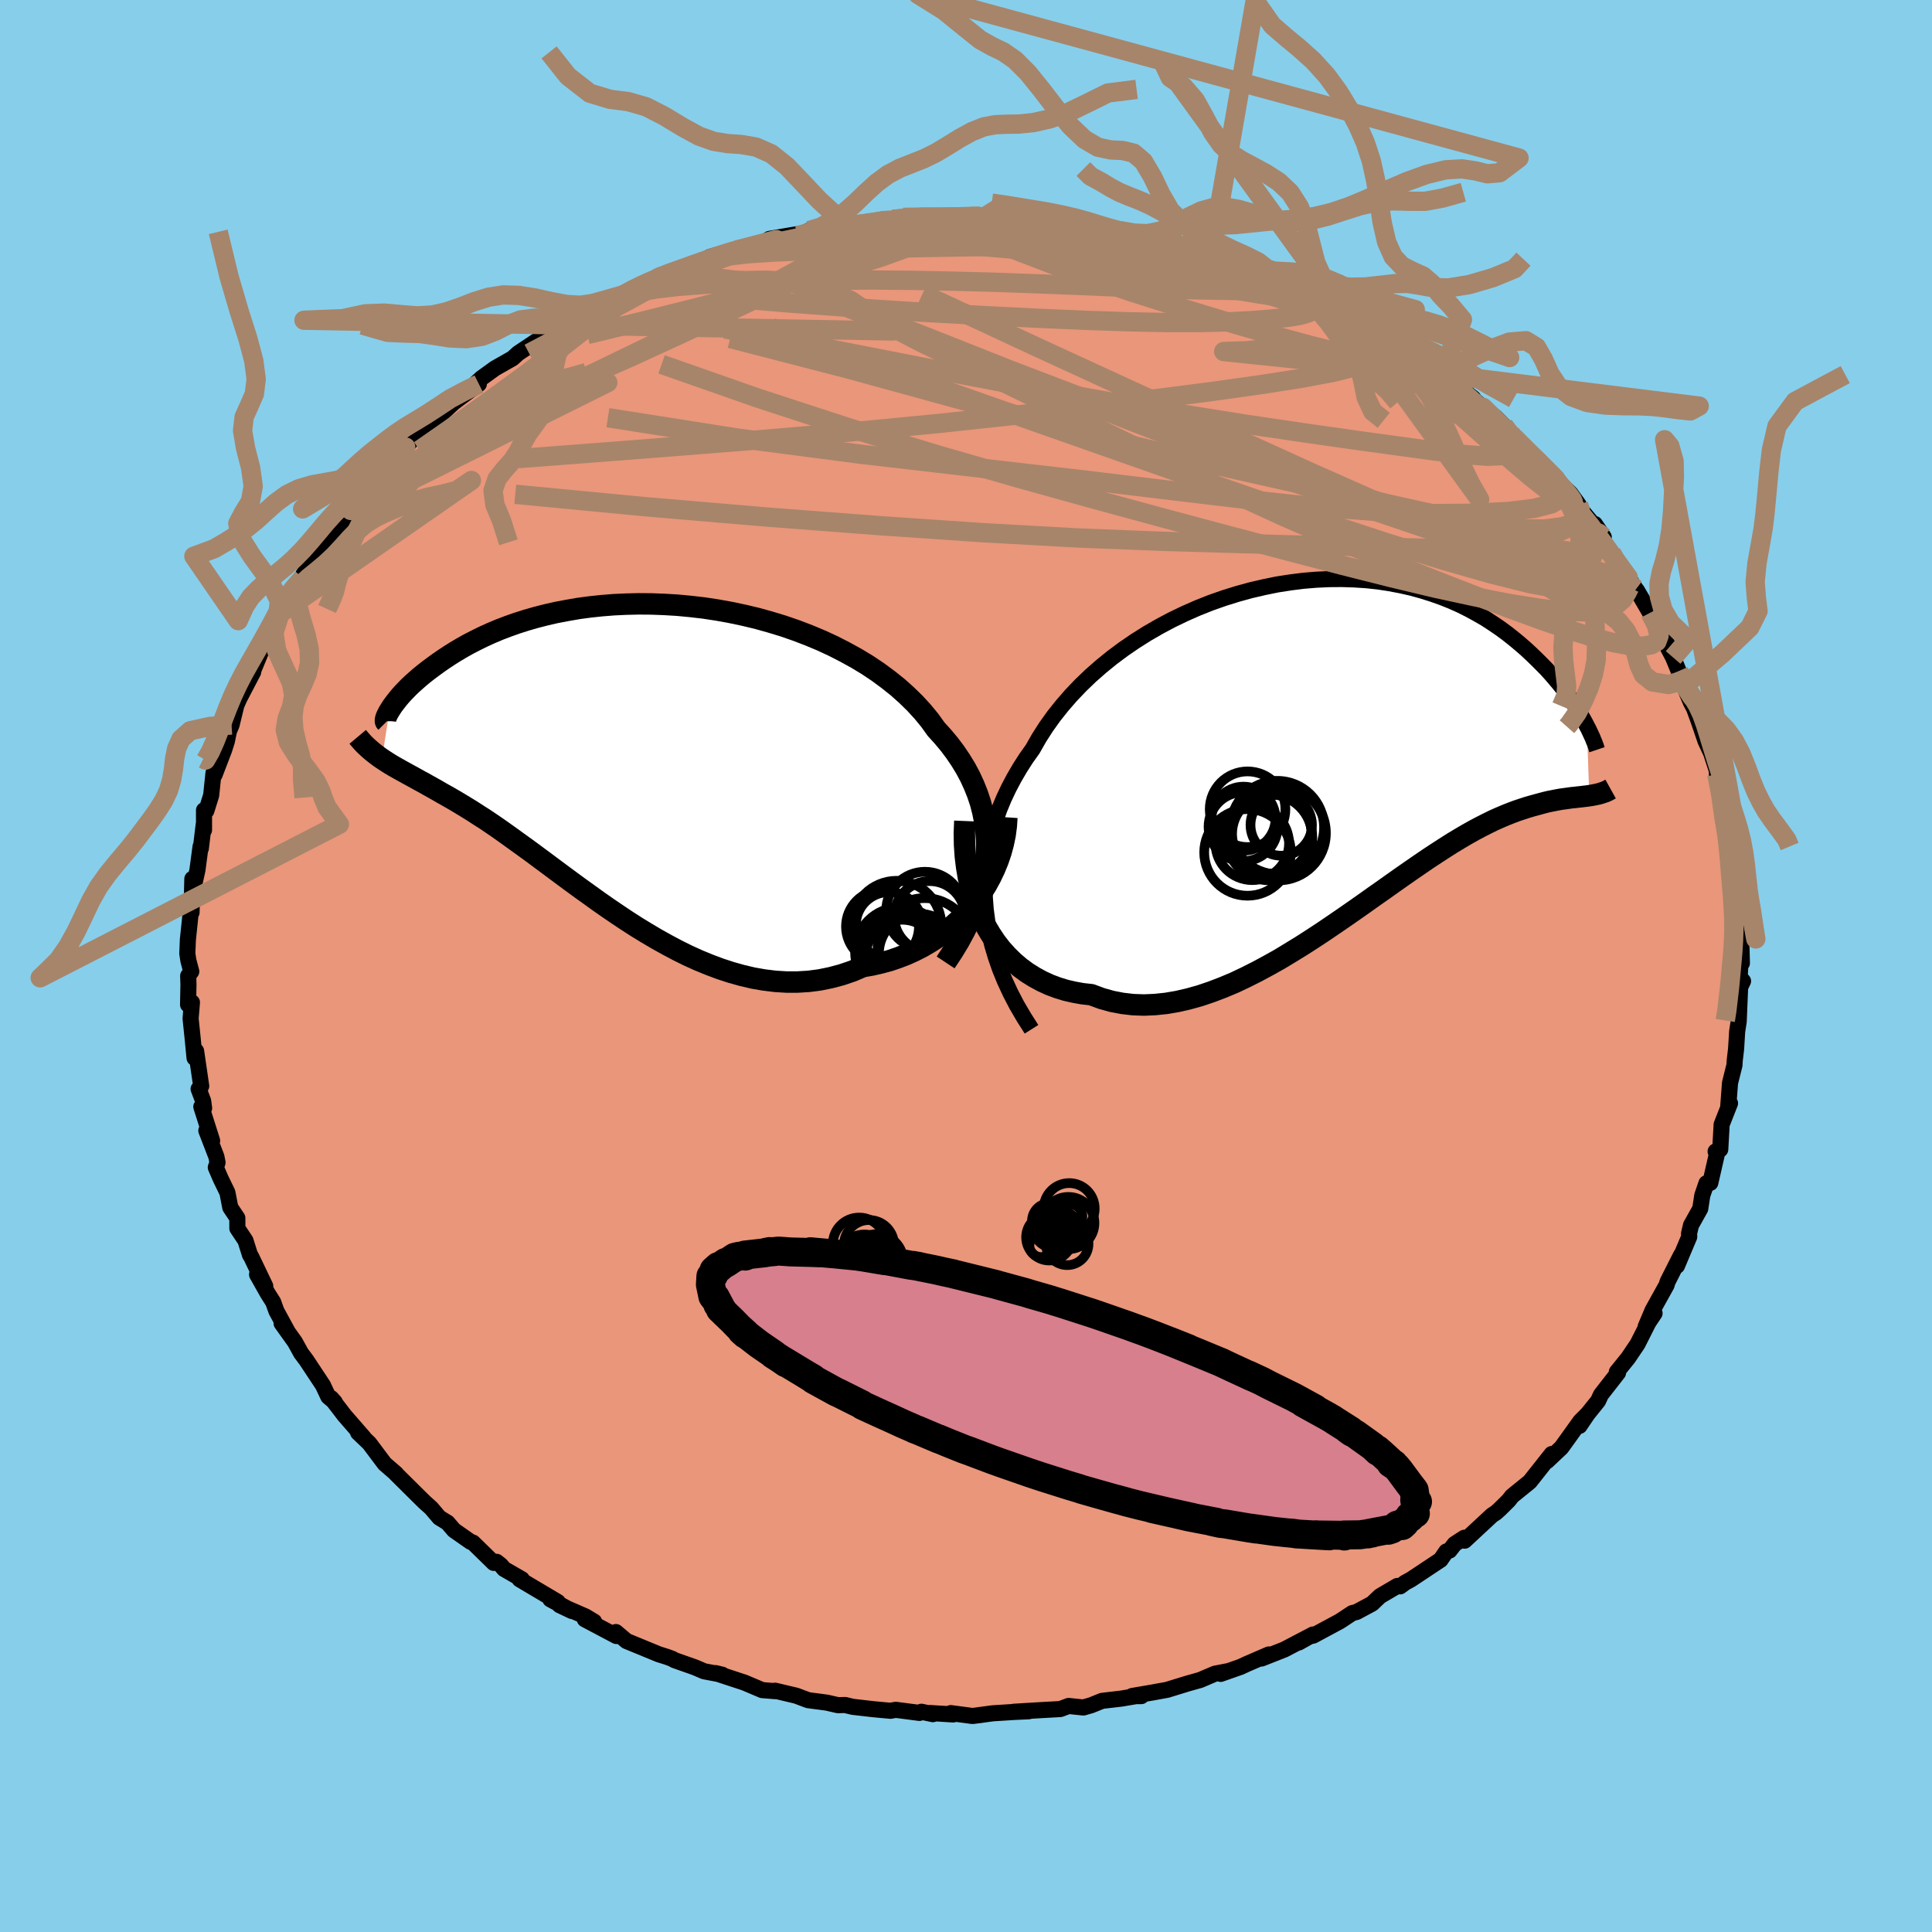 
  <svg viewBox="-100 -100 200 200" xmlns="http://www.w3.org/2000/svg" width="500" height="500" id="face-svg">
    <defs>
      <clipPath id="leftEyeClipPath">
        <polyline points="37.39,11.05 37.44,10.04 37.43,9.04 37.36,8.06 37.23,7.09 37.04,6.13 36.8,5.2 36.49,4.27 36.13,3.37 35.72,2.48 35.26,1.62 34.74,0.77 34.18,-0.06 33.57,-0.87 32.91,-1.66 32.21,-2.43 31.55,-3.35 30.81,-4.25 30.01,-5.12 29.14,-5.97 28.22,-6.79 27.23,-7.58 26.2,-8.34 25.11,-9.07 23.97,-9.76 22.79,-10.41 21.58,-11.03 20.33,-11.61 19.04,-12.15 17.73,-12.65 16.4,-13.11 15.05,-13.52 13.69,-13.9 12.31,-14.23 10.93,-14.52 9.55,-14.77 8.17,-14.98 6.79,-15.14 5.42,-15.27 4.07,-15.35 2.73,-15.4 1.41,-15.41 0.11,-15.38 -1.17,-15.32 -2.42,-15.22 -3.64,-15.09 -4.83,-14.93 -5.98,-14.73 -7.1,-14.52 -8.19,-14.27 -9.24,-14 -10.25,-13.71 -11.22,-13.4 -12.15,-13.07 -13.04,-12.73 -13.89,-12.37 -14.7,-12 -15.47,-11.62 -16.21,-11.24 -16.9,-10.85 -17.56,-10.46 -18.18,-10.07 -18.77,-9.68 -19.32,-9.3 -19.84,-8.92 -20.34,-8.55 -20.8,-8.19 -21.24,-7.83 -21.64,-7.48 -22.02,-7.14 -22.37,-6.81 -22.69,-6.48 -22.99,-6.17 -23.26,-5.87 -23.5,-5.58 -23.72,-5.3 -23.92,-5.04 -24.1,-4.79 -24.25,-4.56 -24.38,-4.35 -25.16,0.63 -24.86,0.83 -24.55,1.03 -24.23,1.23 -23.89,1.43 -23.55,1.62 -23.2,1.82 -22.83,2.02 -22.46,2.23 -22.07,2.44 -21.67,2.66 -21.26,2.89 -20.83,3.12 -20.39,3.37 -19.94,3.62 -19.48,3.88 -19,4.16 -18.5,4.44 -17.99,4.73 -17.46,5.04 -16.91,5.37 -16.35,5.71 -15.77,6.07 -15.17,6.46 -14.54,6.86 -13.9,7.29 -13.24,7.74 -12.56,8.22 -11.86,8.72 -11.14,9.24 -10.39,9.78 -9.62,10.34 -8.84,10.92 -8.03,11.52 -7.2,12.14 -6.35,12.77 -5.47,13.42 -4.58,14.07 -3.66,14.73 -2.73,15.4 -1.77,16.07 -0.8,16.73 0.19,17.39 1.2,18.04 2.23,18.67 3.28,19.29 4.34,19.88 5.41,20.45 6.5,20.99 7.6,21.49 8.72,21.95 9.84,22.37 10.97,22.74 12.11,23.06 13.26,23.33 14.41,23.53 15.56,23.67 16.71,23.74 17.86,23.74 19.01,23.67 20.16,23.52 21.29,23.29 22.42,22.99 23.54,22.61 24.64,22.14 25.56,21.98 26.47,21.77 27.37,21.53 28.25,21.23 29.11,20.9 29.95,20.52 30.77,20.1 31.57,19.63 32.35,19.13 33.1,18.58 33.82,17.99 34.51,17.37 35.16,16.71 35.78,16.01 36.36,15.28" />
      </clipPath>
      <clipPath id="rightEyeClipPath">
        <polyline points="-36.72,17.38 -36.81,16.17 -36.83,14.98 -36.79,13.79 -36.69,12.62 -36.53,11.46 -36.3,10.31 -36.02,9.18 -35.68,8.07 -35.29,6.97 -34.84,5.89 -34.34,4.83 -33.79,3.79 -33.19,2.76 -32.55,1.76 -31.86,0.79 -31.2,-0.37 -30.47,-1.51 -29.67,-2.63 -28.81,-3.71 -27.89,-4.77 -26.91,-5.8 -25.87,-6.8 -24.79,-7.75 -23.66,-8.67 -22.48,-9.55 -21.27,-10.38 -20.02,-11.17 -18.74,-11.91 -17.44,-12.6 -16.11,-13.24 -14.77,-13.83 -13.41,-14.37 -12.04,-14.85 -10.66,-15.28 -9.28,-15.66 -7.9,-15.98 -6.53,-16.26 -5.17,-16.47 -3.82,-16.64 -2.48,-16.75 -1.16,-16.81 0.14,-16.82 1.41,-16.78 2.66,-16.7 3.88,-16.57 5.07,-16.39 6.23,-16.17 7.35,-15.92 8.44,-15.62 9.49,-15.29 10.51,-14.93 11.49,-14.54 12.43,-14.12 13.33,-13.67 14.19,-13.2 15.02,-12.72 15.8,-12.21 16.55,-11.7 17.27,-11.17 17.94,-10.64 18.59,-10.1 19.2,-9.57 19.78,-9.03 20.33,-8.5 20.85,-7.98 21.35,-7.47 21.81,-6.96 22.25,-6.45 22.67,-5.95 23.06,-5.46 23.42,-4.98 23.76,-4.51 24.07,-4.05 24.36,-3.6 24.64,-3.17 24.88,-2.75 25.11,-2.36 25.32,-1.98 25.51,-1.61 25.76,5.61 25.48,5.65 25.2,5.68 24.9,5.72 24.59,5.75 24.27,5.79 23.94,5.82 23.59,5.87 23.23,5.92 22.85,5.97 22.46,6.04 22.06,6.12 21.64,6.2 21.21,6.3 20.76,6.42 20.29,6.55 19.81,6.68 19.3,6.83 18.78,7 18.24,7.18 17.68,7.39 17.1,7.62 16.49,7.88 15.86,8.16 15.21,8.48 14.54,8.82 13.84,9.19 13.11,9.6 12.36,10.04 11.58,10.51 10.78,11.02 9.96,11.55 9.11,12.11 8.23,12.71 7.33,13.33 6.41,13.97 5.46,14.64 4.49,15.33 3.49,16.03 2.48,16.75 1.44,17.48 0.39,18.21 -0.69,18.95 -1.78,19.69 -2.89,20.42 -4.01,21.14 -5.15,21.84 -6.29,22.53 -7.45,23.18 -8.62,23.81 -9.79,24.4 -10.97,24.96 -12.16,25.46 -13.34,25.91 -14.52,26.31 -15.7,26.64 -16.87,26.91 -18.04,27.11 -19.19,27.23 -20.33,27.28 -21.46,27.24 -22.58,27.11 -23.67,26.9 -24.74,26.6 -25.79,26.21 -26.69,26.11 -27.58,25.95 -28.45,25.75 -29.29,25.49 -30.12,25.18 -30.92,24.81 -31.69,24.39 -32.44,23.92 -33.16,23.39 -33.84,22.81 -34.49,22.17 -35.11,21.48 -35.69,20.73 -36.22,19.93 -36.72,19.09" />
      </clipPath>
      <filter id="fuzzy">
        <feTurbulence id="turbulence" baseFrequency="0.05" numOctaves="3" type="noise" result="noise" />
        <feDisplacementMap in="SourceGraphic" in2="noise" scale="2" />
      </filter>
      <linearGradient id="rainbowGradient" x1="0%" y1="0%" x2="100%" y2="0%">
        <stop offset="0%" style="stop-color: rgb(128, 128, 128); stop-opacity: 1" />
        <stop offset="50%" style="stop-color: rgb(255, 215, 0); stop-opacity: 1" />
        <stop offset="100%" style="stop-color: rgb(230, 230, 250); stop-opacity: 1" />
      </linearGradient>
    </defs>
    <rect x="-100" y="-100" width="100%" height="100%" fill="rgb(135, 206, 235)" />
    <polyline id="faceContour" points="80.09,1.17 80.44,1.56 80.15,2.17 80.15,1.9 80,5.48 79.99,5.74 79.83,6.78 79.72,8.58 79.58,9.77 79.55,10.27 79.09,12.11 78.91,14.5 79.09,14.21 78.22,16.42 78.2,16.85 78.08,18.99 77.6,19.2 77.74,19.43 77.05,22.45 76.65,22.49 76.22,23.75 76.01,25.12 75.05,26.84 74.85,27.69 74.87,28.03 73.6,31.04 74.02,29.93 72.62,32.7 72.53,33.02 71.07,35.65 70.36,37.33 71.28,35.95 71.03,36.14 69.52,39.13 68.67,40.39 68.58,40.53 67.37,42.03 67.5,42.11 65.73,44.38 65.43,45.03 64.18,46.58 63.51,47.61 64.35,46.37 63.59,47.13 62.33,48.89 61.63,49.86 60.16,51.25 60.63,50.52 58.36,53.39 56.51,54.89 56.19,55.31 55.24,56.25 54.86,56.59 54.46,56.85 51.62,59.49 51.58,59.19 50.58,59.84 50.06,60.51 49.72,60.61 49.13,61.47 46.06,63.51 45.47,63.83 44.94,64.22 44.65,64.18 42.86,65.23 42.04,66.01 40.44,66.87 39.98,66.99 38.71,67.83 35.94,69.32 35.55,69.4 34.45,70.03 35.93,69.2 32.95,70.76 30.59,71.69 31.35,71.27 29.06,72.26 28.44,72.55 26.36,73.28 27.06,73.01 25.77,73.26 24.25,73.91 22.97,74.27 20.82,74.93 19.34,75.2 17.19,75.57 18.15,75.58 17.61,75.58 16.07,75.84 14.09,76.07 12.95,76.53 12.15,76.76 10.62,76.6 9.77,76.92 7.8,77.03 4.96,77.2 6.49,77.15 4.99,77.22 2.77,77.36 0.68,77.64 -1.58,77.34 -1.33,77.48 -3.73,77.33 -3.43,77.45 -4.62,77.2 -4.82,77.32 -7.28,77 -7.81,77.1 -9.55,76.94 -11.73,76.69 -12.51,76.5 -13.26,76.52 -14.39,76.26 -16.35,76 -17.57,75.54 -19.76,75.02 -19.73,75.07 -21.1,74.96 -21.78,74.67 -22.94,74.18 -25.92,73.2 -25.22,73.37 -27.11,73.01 -28.07,72.6 -30.17,71.86 -30.41,71.72 -30.95,71.52 -31.81,71.25 -35.14,69.88 -36.24,68.95 -36.19,69.36 -39.46,67.63 -38.5,67.87 -39.4,67.33 -42.08,66.16 -40.8,66.77 -43.03,65.56 -42.25,65.84 -46.21,63.49 -45.98,63.48 -47.82,62.42 -48.16,62.02 -48.59,61.68 -48.89,61.79 -51.04,59.69 -51.28,59.61 -53,58.41 -53.67,57.63 -54.52,57.11 -55.36,56.12 -56.03,55.52 -56.54,55.02 -59.01,52.57 -59,52.55 -60.18,51.53 -61.77,49.41 -62.93,48.3 -62.35,48.81 -64.36,46.5 -64.81,45.91 -65.72,44.73 -65.34,45.15 -66.01,44.59 -66.57,43.4 -68.29,40.8 -68.83,40.08 -69.47,38.92 -70.85,36.99 -70.22,37.86 -71.39,35.71 -71.72,34.79 -72.29,33.89 -73.39,31.94 -72.54,33.14 -74,30.09 -74.12,29.91 -74.59,28.42 -75.43,27.16 -75.43,26.09 -76.16,25 -76.46,23.45 -77.16,22.01 -77.66,20.85 -77.48,20.35 -77.6,19.74 -78.64,17.04 -78.04,18.09 -79.16,14.57 -78.87,14.72 -78.97,13.97 -79.44,12.73 -79.17,12.43 -79.7,8.8 -79.86,9.52 -80.07,7.36 -80.27,5.44 -80.13,3.77 -80.53,4 -80.49,1.91 -80.52,1.02 -80.2,0.57 -80.5,-0.57 -80.61,-1.3 -80.55,-2.73 -80.18,-6.28 -80.17,-5.55 -80.09,-9.02 -79.83,-8.71 -79.56,-9.95 -79.24,-12.36 -79.21,-12.17 -78.91,-14.66 -78.88,-14.08 -78.88,-16.13 -78.64,-16.07 -78.14,-17.67 -77.9,-19.98 -77.45,-21.03 -77.79,-19.79 -76.8,-22.37 -76.52,-23.25 -76.3,-24.32 -76.03,-24.95 -75.53,-27 -75.22,-27.7 -73.79,-30.44 -73.68,-31.07 -73.81,-30.53 -72.7,-33.21 -72.07,-34.2 -71.07,-36.29 -71.23,-36.34 -70.6,-37.48 -69.64,-38.92 -68.66,-40.18 -68.28,-40.64 -68.61,-40.51 -66.78,-43.16 -66.76,-42.97 -64.66,-45.71 -65.38,-45.05 -63.69,-47.16 -63.27,-47.94 -63.08,-47.85 -61.92,-49.55 -61.31,-50.24 -60.13,-51.17 -59.82,-51.71 -59.36,-52.43 -58,-53.71 -56.49,-55.46 -56.84,-54.89 -56.7,-55.31 -54.05,-57.39 -53.04,-58.32 -52.07,-59.05 -50.43,-60.25 -51.42,-59.69 -50.17,-60.85 -48.76,-61.87 -46.93,-62.91 -46.36,-63.43 -43.83,-65.12 -45,-64.24 -42.17,-65.93 -40.89,-66.6 -40.96,-66.79 -40.38,-67.18 -37.31,-68.54 -38.59,-68.06 -35.42,-69.5 -34.33,-70.17 -33.83,-70.34 -32.37,-70.92 -32.03,-71.31 -31.63,-71.51 -28.63,-72.44 -28.38,-72.43 -25.81,-73.61 -26.54,-73.39 -24.33,-73.98 -21.55,-74.78 -24.02,-73.99 -21.18,-74.74 -20.35,-75.27 -16.93,-75.85 -17.41,-75.6 -16.24,-76.13 -15.56,-75.96 -12.41,-76.85 -12.5,-76.72 -11.32,-76.73 -8.88,-77.04 -9.26,-77.18 -7.58,-77.29 -6.51,-77.5 -2.69,-77.55 -3.53,-77.59 -3.83,-77.44 -1.56,-77.45 0.52,-77.69 2.51,-77.66 2.48,-77.51 2.37,-77.71 4.48,-77.6 5.6,-77.53 5.89,-77.28 9.82,-76.99 11.32,-76.9 11.19,-76.83 14.8,-76.09 13.89,-76.39 14.78,-76.25 16.55,-75.92 16.78,-75.71 19.36,-75.37 19.97,-75.13 21.86,-74.85 22.93,-74.22 22.35,-74.6 24.91,-73.86 25.39,-73.75 26.11,-73.31 28.09,-72.81 30.15,-71.88 31.29,-71.43 31.91,-71.16 33.75,-70.25 35.47,-69.64 35.42,-69.76 36.37,-69.27 36.95,-68.96 39.86,-67.05 40.24,-67.27 40.97,-66.57 42.35,-65.9 43.35,-65.48 43.79,-65.13 44.41,-64.89 46.61,-63.24 47.76,-62.39 49.29,-61.27 48.77,-61.84 49.66,-60.73 50.97,-59.99 52.51,-58.78 52.04,-59.05 53.53,-57.83 54.82,-56.8 55.67,-55.95 56.72,-54.74 58.34,-53 59.06,-52.6 60.81,-50.85 60.15,-51.01 61.86,-49.14 60.99,-50.5 62.59,-48.9 63.41,-47.77 62.97,-48.08 66.02,-44.4 65.1,-45.75 65.64,-44.19 66.82,-42.75 68.55,-40.23 69.34,-39.02 68.98,-39.38 68.73,-39.71 69.45,-38.89 70.81,-36.56 71.45,-35.71 73.28,-31.9 72.32,-33.61 73.2,-31.94 73.78,-30.52 74.43,-29.06 74.1,-29.51 75.04,-27.29 75.85,-25.77 75.38,-26.64 75.87,-25.29 76.55,-23.3 77.14,-22.03 77.74,-20.19 77.73,-19.84 78.16,-17.44 78.95,-15.01 78.61,-15.07 78.85,-15.71 79.06,-13.78 79.56,-11.66 79.63,-11.55 79.65,-8.63 79.84,-7.4 79.91,-6.27 79.96,-6.46 79.97,-4.46 80.25,-2.75 80.32,-0.29 80.27,-2.21 80.09,1.17 80.44,1.56" fill="rgb(233, 150, 122)" stroke="black" stroke-width="1.667" stroke-linejoin="round" filter="url(#fuzzy)" />
    <g transform="translate(38.76 -23.24)">
      <polyline id="rightCountour" points="-36.72,17.38 -36.81,16.17 -36.83,14.98 -36.79,13.79 -36.69,12.62 -36.53,11.46 -36.3,10.31 -36.02,9.18 -35.68,8.07 -35.29,6.97 -34.84,5.89 -34.34,4.83 -33.79,3.79 -33.19,2.76 -32.55,1.76 -31.86,0.79 -31.2,-0.37 -30.47,-1.51 -29.67,-2.63 -28.81,-3.71 -27.89,-4.77 -26.91,-5.8 -25.87,-6.8 -24.79,-7.75 -23.66,-8.67 -22.48,-9.55 -21.27,-10.38 -20.02,-11.17 -18.74,-11.91 -17.44,-12.6 -16.11,-13.24 -14.77,-13.83 -13.41,-14.37 -12.04,-14.85 -10.66,-15.28 -9.28,-15.66 -7.9,-15.98 -6.53,-16.26 -5.17,-16.47 -3.82,-16.64 -2.48,-16.75 -1.16,-16.81 0.14,-16.82 1.41,-16.78 2.66,-16.7 3.88,-16.57 5.07,-16.39 6.23,-16.17 7.35,-15.92 8.44,-15.62 9.49,-15.29 10.51,-14.93 11.49,-14.54 12.43,-14.12 13.33,-13.67 14.19,-13.2 15.02,-12.72 15.8,-12.21 16.55,-11.7 17.27,-11.17 17.94,-10.64 18.59,-10.1 19.2,-9.57 19.78,-9.03 20.33,-8.5 20.85,-7.98 21.35,-7.47 21.81,-6.96 22.25,-6.45 22.67,-5.95 23.06,-5.46 23.42,-4.98 23.76,-4.51 24.07,-4.05 24.36,-3.6 24.64,-3.17 24.88,-2.75 25.11,-2.36 25.32,-1.98 25.51,-1.61 25.76,5.61 25.48,5.65 25.2,5.68 24.9,5.72 24.59,5.75 24.27,5.79 23.94,5.82 23.59,5.87 23.23,5.92 22.85,5.97 22.46,6.04 22.06,6.12 21.64,6.2 21.21,6.3 20.76,6.42 20.29,6.55 19.81,6.68 19.3,6.83 18.78,7 18.24,7.18 17.68,7.39 17.1,7.62 16.49,7.88 15.86,8.16 15.21,8.48 14.54,8.82 13.84,9.19 13.11,9.6 12.36,10.04 11.58,10.51 10.78,11.02 9.96,11.55 9.11,12.11 8.23,12.71 7.33,13.33 6.41,13.97 5.46,14.64 4.49,15.33 3.49,16.03 2.48,16.75 1.44,17.48 0.39,18.21 -0.69,18.95 -1.78,19.69 -2.89,20.42 -4.01,21.14 -5.15,21.84 -6.29,22.53 -7.45,23.18 -8.62,23.81 -9.79,24.4 -10.97,24.96 -12.16,25.46 -13.34,25.91 -14.52,26.31 -15.7,26.64 -16.87,26.91 -18.04,27.11 -19.19,27.23 -20.33,27.28 -21.46,27.24 -22.58,27.11 -23.67,26.9 -24.74,26.6 -25.79,26.21 -26.69,26.11 -27.58,25.95 -28.45,25.75 -29.29,25.49 -30.12,25.18 -30.92,24.81 -31.69,24.39 -32.44,23.92 -33.16,23.39 -33.84,22.81 -34.49,22.17 -35.11,21.48 -35.69,20.73 -36.22,19.93 -36.72,19.09" fill="white" stroke="white" stroke-width="0" stroke-linejoin="round" filter="url(#fuzzy)" />
    </g>
    <g transform="translate(-35.3 -22.08)">
      <polyline id="leftCountour" points="37.39,11.05 37.44,10.04 37.43,9.04 37.36,8.06 37.23,7.09 37.04,6.13 36.8,5.2 36.49,4.27 36.13,3.37 35.72,2.48 35.26,1.62 34.74,0.77 34.18,-0.06 33.57,-0.87 32.91,-1.66 32.21,-2.43 31.55,-3.35 30.81,-4.25 30.01,-5.12 29.14,-5.97 28.22,-6.79 27.23,-7.58 26.2,-8.34 25.11,-9.07 23.97,-9.76 22.79,-10.41 21.58,-11.03 20.33,-11.61 19.04,-12.15 17.73,-12.65 16.4,-13.11 15.05,-13.52 13.69,-13.9 12.31,-14.23 10.93,-14.52 9.55,-14.77 8.17,-14.98 6.79,-15.14 5.42,-15.27 4.07,-15.35 2.73,-15.4 1.41,-15.41 0.11,-15.38 -1.17,-15.32 -2.42,-15.22 -3.64,-15.09 -4.83,-14.93 -5.98,-14.73 -7.1,-14.52 -8.19,-14.27 -9.24,-14 -10.25,-13.71 -11.22,-13.4 -12.15,-13.07 -13.04,-12.73 -13.89,-12.37 -14.7,-12 -15.47,-11.62 -16.21,-11.24 -16.9,-10.85 -17.56,-10.46 -18.18,-10.07 -18.77,-9.68 -19.32,-9.3 -19.84,-8.92 -20.34,-8.55 -20.8,-8.19 -21.24,-7.83 -21.64,-7.48 -22.02,-7.14 -22.37,-6.81 -22.69,-6.48 -22.99,-6.17 -23.26,-5.87 -23.5,-5.58 -23.72,-5.3 -23.92,-5.04 -24.1,-4.79 -24.25,-4.56 -24.38,-4.35 -25.16,0.63 -24.86,0.83 -24.55,1.03 -24.23,1.23 -23.89,1.43 -23.55,1.62 -23.2,1.82 -22.83,2.02 -22.46,2.23 -22.07,2.44 -21.67,2.66 -21.26,2.89 -20.83,3.12 -20.39,3.37 -19.94,3.62 -19.48,3.88 -19,4.16 -18.5,4.44 -17.99,4.73 -17.46,5.04 -16.91,5.37 -16.35,5.71 -15.77,6.07 -15.17,6.46 -14.54,6.86 -13.9,7.29 -13.24,7.74 -12.56,8.22 -11.86,8.72 -11.14,9.24 -10.39,9.78 -9.62,10.34 -8.84,10.92 -8.03,11.52 -7.2,12.14 -6.35,12.77 -5.47,13.42 -4.58,14.07 -3.66,14.73 -2.73,15.4 -1.77,16.07 -0.8,16.73 0.19,17.39 1.2,18.04 2.23,18.67 3.28,19.29 4.34,19.88 5.41,20.45 6.5,20.99 7.6,21.49 8.72,21.95 9.84,22.37 10.97,22.74 12.11,23.06 13.26,23.33 14.41,23.53 15.56,23.67 16.71,23.74 17.86,23.74 19.01,23.67 20.16,23.52 21.29,23.29 22.42,22.99 23.54,22.61 24.64,22.14 25.56,21.98 26.47,21.77 27.37,21.53 28.25,21.23 29.11,20.9 29.95,20.52 30.77,20.1 31.57,19.63 32.35,19.13 33.1,18.58 33.82,17.99 34.51,17.37 35.16,16.71 35.78,16.01 36.36,15.28" fill="white" stroke="white" stroke-width="0" stroke-linejoin="round" filter="url(#fuzzy)" />
    </g>
    <g transform="translate(38.76 -23.24)">
      <polyline id="rightUpper" points="-31.98,29.79 -32.78,28.53 -33.51,27.28 -34.16,26.03 -34.74,24.78 -35.25,23.53 -35.68,22.29 -36.05,21.05 -36.34,19.82 -36.56,18.59 -36.72,17.38 -36.81,16.17 -36.83,14.98 -36.79,13.79 -36.69,12.62 -36.53,11.46 -36.3,10.31 -36.02,9.18 -35.68,8.07 -35.29,6.97 -34.84,5.89 -34.34,4.83 -33.79,3.79 -33.19,2.76 -32.55,1.76 -31.86,0.79 -31.2,-0.37 -30.47,-1.51 -29.67,-2.63 -28.81,-3.71 -27.89,-4.77 -26.91,-5.8 -25.87,-6.8 -24.79,-7.75 -23.66,-8.67 -22.48,-9.55 -21.27,-10.38 -20.02,-11.17 -18.74,-11.91 -17.44,-12.6 -16.11,-13.24 -14.77,-13.83 -13.41,-14.37 -12.04,-14.85 -10.66,-15.28 -9.28,-15.66 -7.9,-15.98 -6.53,-16.26 -5.17,-16.47 -3.82,-16.64 -2.48,-16.75 -1.16,-16.81 0.14,-16.82 1.41,-16.78 2.66,-16.7 3.88,-16.57 5.07,-16.39 6.23,-16.17 7.35,-15.92 8.44,-15.62 9.49,-15.29 10.51,-14.93 11.49,-14.54 12.43,-14.12 13.33,-13.67 14.19,-13.2 15.02,-12.72 15.8,-12.21 16.55,-11.7 17.27,-11.17 17.94,-10.64 18.59,-10.1 19.2,-9.57 19.78,-9.03 20.33,-8.5 20.85,-7.98 21.35,-7.47 21.81,-6.96 22.25,-6.45 22.67,-5.95 23.06,-5.46 23.42,-4.98 23.76,-4.51 24.07,-4.05 24.36,-3.6 24.64,-3.17 24.88,-2.75 25.11,-2.36 25.32,-1.98 25.51,-1.61 25.69,-1.27 25.84,-0.95 25.98,-0.65 26.11,-0.37 26.21,-0.11 26.31,0.12 26.39,0.34 26.46,0.53 26.51,0.7 26.56,0.85" fill="none" stroke="black" stroke-width="1.667" stroke-linejoin="round" filter="url(#fuzzy)" />
      <polyline id="rightLower" points="-38.88,8.23 -38.93,9.47 -38.91,10.69 -38.83,11.87 -38.69,13.02 -38.5,14.14 -38.24,15.22 -37.94,16.25 -37.58,17.24 -37.17,18.19 -36.72,19.09 -36.22,19.93 -35.69,20.73 -35.11,21.48 -34.49,22.17 -33.84,22.81 -33.16,23.39 -32.44,23.92 -31.69,24.39 -30.92,24.81 -30.12,25.18 -29.29,25.49 -28.45,25.75 -27.58,25.95 -26.69,26.11 -25.79,26.21 -24.74,26.6 -23.67,26.9 -22.58,27.11 -21.46,27.24 -20.33,27.28 -19.19,27.23 -18.04,27.11 -16.87,26.91 -15.7,26.64 -14.52,26.31 -13.34,25.91 -12.16,25.46 -10.97,24.96 -9.79,24.4 -8.62,23.81 -7.45,23.18 -6.29,22.53 -5.15,21.84 -4.01,21.14 -2.89,20.42 -1.78,19.69 -0.69,18.95 0.39,18.21 1.44,17.48 2.48,16.75 3.49,16.03 4.49,15.33 5.46,14.64 6.41,13.97 7.33,13.33 8.23,12.71 9.11,12.11 9.96,11.55 10.78,11.02 11.58,10.51 12.36,10.04 13.11,9.6 13.84,9.19 14.54,8.82 15.21,8.48 15.86,8.16 16.49,7.88 17.1,7.62 17.68,7.39 18.24,7.18 18.78,7 19.3,6.83 19.81,6.68 20.29,6.55 20.76,6.42 21.21,6.3 21.64,6.2 22.06,6.12 22.46,6.04 22.85,5.97 23.23,5.92 23.59,5.87 23.94,5.82 24.27,5.79 24.59,5.75 24.9,5.72 25.2,5.68 25.48,5.65 25.76,5.61 26.02,5.57 26.28,5.52 26.52,5.47 26.75,5.42 26.98,5.35 27.19,5.28 27.4,5.21 27.6,5.12 27.79,5.02 27.97,4.92" fill="none" stroke="black" stroke-width="2.222" stroke-linejoin="round" filter="url(#fuzzy)" />
      <circle r="4.458" cx="-7.367" cy="9.917" stroke="black" fill="none" stroke-width="1.0" filter="url(#fuzzy)" clip-path="url(#rightEyeClipPath)" /><circle r="4.114" cx="-7.102" cy="9.572" stroke="black" fill="none" stroke-width="1.0" filter="url(#fuzzy)" clip-path="url(#rightEyeClipPath)" /><circle r="3.314" cx="-10.032" cy="7.987" stroke="black" fill="none" stroke-width="1.0" filter="url(#fuzzy)" clip-path="url(#rightEyeClipPath)" /><circle r="3.808" cx="-9.127" cy="10.542" stroke="black" fill="none" stroke-width="1.0" filter="url(#fuzzy)" clip-path="url(#rightEyeClipPath)" /><circle r="4.898" cx="-6.402" cy="9.477" stroke="black" fill="none" stroke-width="1.0" filter="url(#fuzzy)" clip-path="url(#rightEyeClipPath)" /><circle r="3.574" cx="-10.077" cy="8.822" stroke="black" fill="none" stroke-width="1.0" filter="url(#fuzzy)" clip-path="url(#rightEyeClipPath)" /><circle r="4.484" cx="-9.617" cy="11.482" stroke="black" fill="none" stroke-width="1.0" filter="url(#fuzzy)" clip-path="url(#rightEyeClipPath)" /><circle r="3.916" cx="-9.612" cy="7.012" stroke="black" fill="none" stroke-width="1.0" filter="url(#fuzzy)" clip-path="url(#rightEyeClipPath)" /><circle r="4.834" cx="-6.527" cy="8.907" stroke="black" fill="none" stroke-width="1.0" filter="url(#fuzzy)" clip-path="url(#rightEyeClipPath)" /><circle r="3.182" cx="-6.127" cy="8.642" stroke="black" fill="none" stroke-width="1.0" filter="url(#fuzzy)" clip-path="url(#rightEyeClipPath)" />
      </g>
    <g transform="translate(-35.3 -22.08)">
      <polyline id="leftUpper" points="33.19,21.71 33.92,20.61 34.58,19.52 35.17,18.43 35.69,17.35 36.14,16.27 36.52,15.21 36.84,14.15 37.09,13.11 37.27,12.07 37.39,11.05 37.44,10.04 37.43,9.04 37.36,8.06 37.23,7.09 37.04,6.13 36.8,5.2 36.49,4.27 36.13,3.37 35.72,2.48 35.26,1.62 34.74,0.77 34.18,-0.06 33.57,-0.87 32.91,-1.66 32.21,-2.43 31.55,-3.35 30.81,-4.25 30.01,-5.12 29.14,-5.97 28.22,-6.79 27.23,-7.58 26.2,-8.34 25.11,-9.07 23.97,-9.76 22.79,-10.41 21.58,-11.03 20.33,-11.61 19.04,-12.15 17.73,-12.65 16.4,-13.11 15.05,-13.52 13.69,-13.9 12.31,-14.23 10.93,-14.52 9.55,-14.77 8.17,-14.98 6.79,-15.14 5.42,-15.27 4.07,-15.35 2.73,-15.4 1.41,-15.41 0.11,-15.38 -1.17,-15.32 -2.42,-15.22 -3.64,-15.09 -4.83,-14.93 -5.98,-14.73 -7.1,-14.52 -8.19,-14.27 -9.24,-14 -10.25,-13.71 -11.22,-13.4 -12.15,-13.07 -13.04,-12.73 -13.89,-12.37 -14.7,-12 -15.47,-11.62 -16.21,-11.24 -16.9,-10.85 -17.56,-10.46 -18.18,-10.07 -18.77,-9.68 -19.32,-9.3 -19.84,-8.92 -20.34,-8.55 -20.8,-8.19 -21.24,-7.83 -21.64,-7.48 -22.02,-7.14 -22.37,-6.81 -22.69,-6.48 -22.99,-6.17 -23.26,-5.87 -23.5,-5.58 -23.72,-5.3 -23.92,-5.04 -24.1,-4.79 -24.25,-4.56 -24.38,-4.35 -24.5,-4.15 -24.59,-3.97 -24.67,-3.81 -24.73,-3.66 -24.77,-3.53 -24.79,-3.42 -24.8,-3.33 -24.8,-3.26 -24.78,-3.2 -24.74,-3.16" fill="none" stroke="black" stroke-width="2.222" stroke-linejoin="round" filter="url(#fuzzy)" />
      <polyline id="leftLower" points="39.53,6.69 39.47,7.6 39.35,8.51 39.16,9.42 38.92,10.31 38.62,11.19 38.26,12.06 37.86,12.9 37.41,13.72 36.91,14.51 36.36,15.28 35.78,16.01 35.16,16.71 34.51,17.37 33.82,17.99 33.1,18.58 32.35,19.13 31.57,19.63 30.77,20.1 29.95,20.52 29.11,20.9 28.25,21.23 27.37,21.53 26.47,21.77 25.56,21.98 24.64,22.14 23.54,22.61 22.42,22.99 21.29,23.29 20.16,23.52 19.01,23.67 17.86,23.74 16.71,23.74 15.56,23.67 14.41,23.53 13.26,23.33 12.11,23.06 10.97,22.74 9.84,22.37 8.72,21.95 7.6,21.49 6.5,20.99 5.41,20.45 4.34,19.88 3.28,19.29 2.23,18.67 1.2,18.04 0.19,17.39 -0.8,16.73 -1.77,16.07 -2.73,15.4 -3.66,14.73 -4.58,14.07 -5.47,13.42 -6.35,12.77 -7.2,12.14 -8.03,11.52 -8.84,10.92 -9.62,10.34 -10.39,9.78 -11.14,9.24 -11.86,8.72 -12.56,8.22 -13.24,7.74 -13.9,7.29 -14.54,6.86 -15.17,6.46 -15.77,6.07 -16.35,5.71 -16.91,5.37 -17.46,5.04 -17.99,4.73 -18.5,4.44 -19,4.16 -19.48,3.88 -19.94,3.62 -20.39,3.37 -20.83,3.12 -21.26,2.89 -21.67,2.66 -22.07,2.44 -22.46,2.23 -22.83,2.02 -23.2,1.82 -23.55,1.62 -23.89,1.43 -24.23,1.23 -24.55,1.03 -24.86,0.83 -25.16,0.63 -25.45,0.43 -25.73,0.22 -26,0.01 -26.27,-0.21 -26.52,-0.43 -26.77,-0.66 -27.01,-0.89 -27.24,-1.14 -27.46,-1.39 -27.67,-1.64" fill="none" stroke="black" stroke-width="2.222" stroke-linejoin="round" filter="url(#fuzzy)" />
      <circle r="4.882" cx="31.029" cy="19.935" stroke="black" fill="none" stroke-width="1.0" filter="url(#fuzzy)" clip-path="url(#leftEyeClipPath)" /><circle r="3.428" cx="27.324" cy="17.855" stroke="black" fill="none" stroke-width="1.0" filter="url(#fuzzy)" clip-path="url(#leftEyeClipPath)" /><circle r="4.138" cx="30.419" cy="20.805" stroke="black" fill="none" stroke-width="1.0" filter="url(#fuzzy)" clip-path="url(#leftEyeClipPath)" /><circle r="3.76" cx="28.689" cy="21.05" stroke="black" fill="none" stroke-width="1.0" filter="url(#fuzzy)" clip-path="url(#leftEyeClipPath)" /><circle r="3.54" cx="28.229" cy="19.92" stroke="black" fill="none" stroke-width="1.0" filter="url(#fuzzy)" clip-path="url(#leftEyeClipPath)" /><circle r="4.006" cx="31.049" cy="16.33" stroke="black" fill="none" stroke-width="1.0" filter="url(#fuzzy)" clip-path="url(#leftEyeClipPath)" /><circle r="4.672" cx="28.494" cy="20.675" stroke="black" fill="none" stroke-width="1.0" filter="url(#fuzzy)" clip-path="url(#leftEyeClipPath)" /><circle r="3.66" cx="31.529" cy="16.95" stroke="black" fill="none" stroke-width="1.0" filter="url(#fuzzy)" clip-path="url(#leftEyeClipPath)" /><circle r="4.632" cx="28.114" cy="17.89" stroke="black" fill="none" stroke-width="1.0" filter="url(#fuzzy)" clip-path="url(#leftEyeClipPath)" /><circle r="3.778" cx="26.654" cy="17.995" stroke="black" fill="none" stroke-width="1.0" filter="url(#fuzzy)" clip-path="url(#leftEyeClipPath)" />
    </g>
    <g id="hairs">
      <polyline points="-6.51,-77.5 -4.36,-77.53 -3.59,-77.5 -2.98,-77.46 -2.29,-77.4 -1.68,-77.32 -1.3,-77.19 -1.24,-77.01 -1.48,-76.75 -1.95,-76.42 -2.65,-76 -3.59,-75.48 -4.86,-74.88 -6.55,-74.19 -8.73,-73.4 -11.46,-72.54 -14.73,-71.6 -18.54,-70.58 -22.87,-69.44 -27.75,-68.19 -33.18,-66.83 -39.2,-65.37" fill="none" stroke="rgb(167, 133, 106)" stroke-width="2" stroke-linejoin="round" filter="url(#fuzzy)" /><polyline points="-11.32,-76.73 -9.64,-76.95 -8.24,-77.05 -6.57,-77.09 -4.66,-77.07 -2.68,-76.99 -0.7,-76.87 1.31,-76.72 3.36,-76.56 5.4,-76.41 7.37,-76.27 9.21,-76.14 10.92,-76.01 12.5,-75.89 14,-75.76 15.42,-75.64 16.7,-75.51 17.76,-75.42 18.45,-75.37 18.65,-75.39 18.2,-75.5" fill="none" stroke="rgb(167, 133, 106)" stroke-width="2" stroke-linejoin="round" filter="url(#fuzzy)" /><polyline points="36.95,-68.96 39.03,-67.67 40.51,-66.75 41.92,-65.82 43.41,-64.81 44.98,-63.7 46.62,-62.51 48.31,-61.25 50.01,-59.94 51.66,-58.65 53.17,-57.43 54.5,-56.32 55.65,-55.38 56.57,-54.64 57.16,-54.2 57.26,-54.15" fill="none" stroke="rgb(167, 133, 106)" stroke-width="2" stroke-linejoin="round" filter="url(#fuzzy)" /><polyline points="-35.42,-69.5 -34.53,-70 -33.72,-70.39 -32.96,-70.74 -32.27,-71.04 -31.63,-71.28 -31.11,-71.43 -30.81,-71.46 -30.83,-71.33 -31.26,-71.01 -32.15,-70.46 -33.55,-69.66 -35.52,-68.58 -38.08,-67.22 -41.27,-65.52 -45.23,-63.43" fill="none" stroke="rgb(167, 133, 106)" stroke-width="2" stroke-linejoin="round" filter="url(#fuzzy)" /><polyline points="-16.93,-75.85 -16.73,-75.8 -15.63,-75.9 -13.99,-76.01 -12.08,-76.09 -10.03,-76.11 -7.88,-76.08 -5.65,-76.01 -3.33,-75.9 -0.95,-75.77 1.46,-75.62 3.85,-75.45 6.2,-75.26 8.51,-75.06 10.75,-74.86 12.91,-74.67 14.93,-74.5 16.76,-74.35 18.35,-74.25 19.7,-74.2 20.83,-74.18 21.76,-74.2 22.52,-74.23 22.94,-74.31" fill="none" stroke="rgb(167, 133, 106)" stroke-width="2" stroke-linejoin="round" filter="url(#fuzzy)" /><polyline points="70.81,-36.56 71.48,-35.26 71.74,-34.18 71.52,-33.58 70.94,-33.25 70.01,-33.1 68.74,-33.16 67.11,-33.45 65.08,-33.97 62.64,-34.74 59.77,-35.72 56.48,-36.92 52.75,-38.32 48.56,-39.95 43.87,-41.82 38.66,-44 32.91,-46.51 26.61,-49.4 19.74,-52.68 12.25,-56.34 4.1,-60.3 -4.65,-64.55 -13.63,-69.22" fill="none" stroke="rgb(167, 133, 106)" stroke-width="2" stroke-linejoin="round" filter="url(#fuzzy)" /><polyline points="44.41,-64.89 46.06,-63.63 47,-62.83 47.37,-62.38 47.29,-62.14 46.86,-62.03 46.08,-62.03 44.91,-62.17 43.29,-62.45 41.22,-62.89 38.7,-63.48 35.68,-64.24 32.11,-65.21 27.88,-66.43 22.87,-67.95 17.04,-69.8 10.54,-72.02 3.8,-74.61" fill="none" stroke="rgb(167, 133, 106)" stroke-width="2" stroke-linejoin="round" filter="url(#fuzzy)" /><polyline points="63.41,-47.77 63.58,-47.22 63.6,-46.42 62.96,-45.87 61.71,-45.47 59.87,-45.23 57.36,-45.26 54.08,-45.67 49.97,-46.45 45.06,-47.53 39.38,-48.81 32.94,-50.25 25.7,-51.88 17.63,-53.8 8.66,-56.11 -1.25,-58.8 -12.18,-61.8 -24.41,-64.96" fill="none" stroke="rgb(167, 133, 106)" stroke-width="2" stroke-linejoin="round" filter="url(#fuzzy)" /><polyline points="14.78,-76.25 16.25,-75.9 17.84,-75.43 19.67,-74.85 21.62,-74.19 23.6,-73.46 25.57,-72.7 27.56,-71.9 29.58,-71.06 31.63,-70.19 33.71,-69.3 35.76,-68.41 37.71,-67.56 39.46,-66.81 40.9,-66.21 41.94,-65.83 42.58,-65.67 42.96,-65.61" fill="none" stroke="rgb(167, 133, 106)" stroke-width="2" stroke-linejoin="round" filter="url(#fuzzy)" /><polyline points="55.67,-55.95 56.55,-54.79 56.95,-53.85 56.69,-53.2 55.69,-52.84 53.97,-52.77 51.56,-52.95 48.48,-53.32 44.73,-53.83 40.28,-54.44 35.09,-55.18 29.12,-56.06 22.34,-57.14 14.74,-58.43 6.33,-59.94 -2.94,-61.69 -13.26,-63.71 -24.94,-65.95" fill="none" stroke="rgb(167, 133, 106)" stroke-width="2" stroke-linejoin="round" filter="url(#fuzzy)" /><polyline points="-17.41,-75.6 -16.2,-75.94 -14.61,-76.2 -12.84,-76.43 -11.01,-76.62 -9.19,-76.77 -7.38,-76.9 -5.63,-77.03 -3.98,-77.16 -2.49,-77.28 -1.24,-77.38 -0.27,-77.46 0.44,-77.52 0.96,-77.56 1.29,-77.59 1.24,-77.61 0.4,-77.58" fill="none" stroke="rgb(167, 133, 106)" stroke-width="2" stroke-linejoin="round" filter="url(#fuzzy)" /><polyline points="22.93,-74.22 23.33,-74.21 24.57,-73.8 26.06,-73.23 27.73,-72.52 29.55,-71.73 31.41,-70.9 33.26,-70.05 35.01,-69.23 36.65,-68.45 38.15,-67.74 39.49,-67.08 40.69,-66.5 41.71,-65.99 42.51,-65.61 43.04,-65.38 43.27,-65.33 43.21,-65.43 42.9,-65.63 42.22,-65.97" fill="none" stroke="rgb(167, 133, 106)" stroke-width="2" stroke-linejoin="round" filter="url(#fuzzy)" /><polyline points="24.91,-73.86 25.59,-73.62 26.76,-73.17 28.23,-72.6 29.74,-71.99 31.18,-71.4 32.5,-70.84 33.67,-70.34 34.68,-69.91 35.54,-69.52 36.24,-69.19 36.8,-68.9 37.18,-68.67 37.34,-68.54 37.22,-68.53 36.79,-68.67 36.01,-68.95 34.89,-69.38 33.46,-69.93 31.73,-70.59 29.7,-71.38 27.37,-72.3 24.78,-73.42" fill="none" stroke="rgb(167, 133, 106)" stroke-width="2" stroke-linejoin="round" filter="url(#fuzzy)" /><polyline points="-28.63,-72.44 -27.78,-72.73 -26.52,-73.17 -25.15,-73.59 -23.71,-73.97 -22.25,-74.31 -20.76,-74.65 -19.21,-75 -17.63,-75.33 -16.06,-75.66 -14.57,-75.96 -13.19,-76.23 -11.95,-76.47 -10.85,-76.68 -9.93,-76.85 -9.21,-76.99 -8.73,-77.08 -8.51,-77.14 -8.55,-77.14 -8.86,-77.1 -9.49,-77.01 -10.51,-76.86 -12.01,-76.64 -14.03,-76.34" fill="none" stroke="rgb(167, 133, 106)" stroke-width="2" stroke-linejoin="round" filter="url(#fuzzy)" /><polyline points="56.72,-54.74 58.03,-53.42 59.08,-52.39 59.92,-51.52 60.58,-50.79 61.14,-50.19 61.63,-49.65 62.08,-49.15 62.47,-48.69 62.75,-48.3 62.86,-48.06 62.76,-48 62.43,-48.18 61.85,-48.62 60.99,-49.36 59.82,-50.46 58.32,-51.96 56.48,-53.83 54.28,-56.07 51.7,-58.68" fill="none" stroke="rgb(167, 133, 106)" stroke-width="2" stroke-linejoin="round" filter="url(#fuzzy)" /><polyline points="66.82,-42.75 67.8,-41.05 67.61,-40.48 66.56,-40.6 64.92,-40.98 62.77,-41.42 60.06,-41.95 56.68,-42.69 52.51,-43.79 47.48,-45.33 41.57,-47.34 34.74,-49.78 26.98,-52.64 18.32,-55.93 8.81,-59.66 -1.58,-63.87 -13.19,-68.51" fill="none" stroke="rgb(167, 133, 106)" stroke-width="2" stroke-linejoin="round" filter="url(#fuzzy)" /><polyline points="-40.96,-66.79 -39.8,-67.37 -38.35,-68.04 -36.85,-68.71 -35.29,-69.39 -33.72,-70.05 -32.18,-70.67 -30.68,-71.26 -29.18,-71.83 -27.69,-72.37 -26.22,-72.9 -24.8,-73.4 -23.48,-73.85 -22.32,-74.25 -21.35,-74.58 -20.58,-74.84 -20.03,-75.03 -19.7,-75.15 -19.62,-75.19 -19.83,-75.15 -20.34,-75.01 -21.11,-74.81 -22.17,-74.53 -23.78,-74.11" fill="none" stroke="rgb(167, 133, 106)" stroke-width="2" stroke-linejoin="round" filter="url(#fuzzy)" /><polyline points="19.97,-75.13 21.33,-74.83 22.07,-74.59 22.53,-74.4 22.8,-74.21 22.88,-74.01 22.72,-73.81 22.25,-73.61 21.36,-73.45 19.94,-73.36 17.93,-73.34 15.27,-73.43 11.94,-73.63 7.9,-73.94 3.1,-74.36 -2.51,-74.83 -9,-75.33" fill="none" stroke="rgb(167, 133, 106)" stroke-width="2" stroke-linejoin="round" filter="url(#fuzzy)" /><polyline points="-12.41,-76.85 -12.07,-76.78 -11.28,-76.78 -10.5,-76.8 -9.85,-76.77 -9.36,-76.66 -9.09,-76.44 -9.12,-76.12 -9.49,-75.67 -10.2,-75.09 -11.25,-74.39 -12.66,-73.55 -14.45,-72.58 -16.67,-71.46 -19.34,-70.18 -22.47,-68.71 -26.08,-67.02 -30.17,-65.12 -34.75,-63.02 -39.82,-60.78 -45.47,-58.39 -51.89,-55.67" fill="none" stroke="rgb(167, 133, 106)" stroke-width="2" stroke-linejoin="round" filter="url(#fuzzy)" /><polyline points="40.24,-67.27 41.2,-66.55 42.42,-65.75 43.73,-64.87 45.16,-63.86 46.71,-62.71 48.34,-61.46 49.95,-60.2 51.44,-59 52.8,-57.88 54.02,-56.86 55.1,-55.96 55.97,-55.25 56.54,-54.81 56.69,-54.74 56.4,-55.1" fill="none" stroke="rgb(167, 133, 106)" stroke-width="2" stroke-linejoin="round" filter="url(#fuzzy)" /><polyline points="30.15,-71.88 31.13,-71.47 32.1,-71.04 33.01,-70.62 33.72,-70.28 34.19,-69.99 34.45,-69.73 34.5,-69.5 34.3,-69.32 33.78,-69.22 32.9,-69.24 31.63,-69.37 30,-69.62 28,-69.96 25.6,-70.39 22.76,-70.91 19.39,-71.55 15.45,-72.36 10.98,-73.37 6.13,-74.58 0.73,-75.97" fill="none" stroke="rgb(167, 133, 106)" stroke-width="2" stroke-linejoin="round" filter="url(#fuzzy)" /><polyline points="40.24,-67.27 41.09,-66.65 41.98,-66.13 42.73,-65.72 43.33,-65.35 43.81,-65.01 44.11,-64.72 44.09,-64.59 43.62,-64.7 42.63,-65.1 41.09,-65.79 38.97,-66.79 36.24,-68.1 32.87,-69.75 29.02,-71.71" fill="none" stroke="rgb(167, 133, 106)" stroke-width="2" stroke-linejoin="round" filter="url(#fuzzy)" /><polyline points="33.75,-70.25 34.92,-69.84 35.79,-69.47 36.75,-68.99 37.84,-68.4 38.95,-67.79 39.92,-67.25 40.66,-66.85 41.11,-66.6 41.26,-66.52 41.09,-66.59 40.62,-66.81 39.83,-67.17 38.61,-67.72 36.77,-68.6 34.21,-69.9" fill="none" stroke="rgb(167, 133, 106)" stroke-width="2" stroke-linejoin="round" filter="url(#fuzzy)" /><polyline points="66.02,-44.4 65.51,-44.81 65.4,-44.25 65.25,-43.46 64.68,-42.91 63.53,-42.78 61.8,-43.03 59.53,-43.56 56.79,-44.24 53.57,-45.04 49.8,-46.01 45.42,-47.23 40.38,-48.79 34.64,-50.7 28.17,-52.96 20.97,-55.54 13.07,-58.45 4.53,-61.71 -4.66,-65.35 -14.85,-69.3" fill="none" stroke="rgb(167, 133, 106)" stroke-width="2" stroke-linejoin="round" filter="url(#fuzzy)" /><polyline points="-1.56,-77.45 0.35,-77.53 1.91,-77.41 3.36,-77.16 4.95,-76.81 6.84,-76.37 9.03,-75.84 11.45,-75.24 14,-74.59 16.58,-73.91 19.12,-73.21 21.56,-72.5 23.9,-71.79 26.16,-71.09 28.36,-70.39 30.49,-69.72 32.53,-69.08 34.42,-68.52 36.08,-68.04 37.5,-67.66 38.72,-67.32 39.79,-66.99 40.62,-66.7" fill="none" stroke="rgb(167, 133, 106)" stroke-width="2" stroke-linejoin="round" filter="url(#fuzzy)" /><polyline points="-40.89,-66.6 -40.54,-66.92 -39.54,-67.47 -38.27,-68.11 -36.94,-68.77 -35.67,-69.39 -34.55,-69.95 -33.64,-70.4 -32.98,-70.72 -32.56,-70.91 -32.4,-70.96 -32.55,-70.84 -33.11,-70.53 -34.2,-69.98 -35.87,-69.19 -38.18,-68.1" fill="none" stroke="rgb(167, 133, 106)" stroke-width="2" stroke-linejoin="round" filter="url(#fuzzy)" /><polyline points="-3.83,-77.44 -1.73,-77.5 0.09,-77.55 1.52,-77.57 2.65,-77.56 3.63,-77.53 4.57,-77.48 5.49,-77.41 6.36,-77.33 7.09,-77.24 7.55,-77.15 7.64,-77.08 7.23,-77.03 6.28,-77.02 4.79,-77.03 2.9,-77.09 0.72,-77.19 -1.96,-77.33" fill="none" stroke="rgb(167, 133, 106)" stroke-width="2" stroke-linejoin="round" filter="url(#fuzzy)" /><polyline points="33.75,-70.25 34.81,-69.87 35.32,-69.59 35.72,-69.23 36.04,-68.78 36.16,-68.33 35.99,-67.93 35.46,-67.61 34.55,-67.35 33.25,-67.14 31.59,-66.97 29.54,-66.81 27.09,-66.68 24.19,-66.61 20.8,-66.61 16.87,-66.69 12.37,-66.84 7.31,-67.06 1.68,-67.34 -4.51,-67.68 -11.21,-68.11 -18.39,-68.64 -26.11,-69.29" fill="none" stroke="rgb(167, 133, 106)" stroke-width="2" stroke-linejoin="round" filter="url(#fuzzy)" /><polyline points="-40.89,-66.6 -40.61,-66.89 -39.81,-67.35 -38.87,-67.82 -37.99,-68.24 -37.25,-68.56 -36.72,-68.74 -36.46,-68.76 -36.49,-68.6 -36.8,-68.23 -37.41,-67.65 -38.33,-66.85 -39.59,-65.81 -41.23,-64.52 -43.3,-62.96 -45.84,-61.06 -48.91,-58.82 -52.49,-56.25 -56.57,-53.41" fill="none" stroke="rgb(167, 133, 106)" stroke-width="2" stroke-linejoin="round" filter="url(#fuzzy)" /><polyline points="-7.58,-77.29 -6,-77.43 -4.46,-77.5 -3.31,-77.52 -2.26,-77.53 -1.15,-77.55 -0.09,-77.57 0.72,-77.59 1.14,-77.59 1.15,-77.57 0.82,-77.55 0.16,-77.5 -0.96,-77.44 -2.78,-77.36 -5.52,-77.27" fill="none" stroke="rgb(167, 133, 106)" stroke-width="2" stroke-linejoin="round" filter="url(#fuzzy)" /><polyline points="-32.37,-70.92 -31.81,-71.29 -30.69,-71.73 -29.31,-72.22 -27.94,-72.71 -26.7,-73.15 -25.62,-73.53 -24.75,-73.81 -24.11,-74 -23.75,-74.09 -23.66,-74.07 -23.9,-73.94 -24.51,-73.68 -25.58,-73.27 -27.12,-72.69 -29.07,-71.97 -31.46,-71.11" fill="none" stroke="rgb(167, 133, 106)" stroke-width="2" stroke-linejoin="round" filter="url(#fuzzy)" /><polyline points="69.34,-39.02 68.81,-39.42 67.99,-39.68 66.83,-39.78 65.14,-39.93 62.69,-40.38 59.32,-41.33 54.97,-42.88 49.62,-45.03 43.29,-47.73 35.96,-50.98 27.57,-54.79 18.06,-59.14 7.36,-64.06 -4.5,-69.58" fill="none" stroke="rgb(167, 133, 106)" stroke-width="2" stroke-linejoin="round" filter="url(#fuzzy)" /><polyline points="49.29,-61.27 49.34,-61.24 50.1,-60.56 51.14,-59.66 52.26,-58.67 53.41,-57.64 54.57,-56.57 55.74,-55.46 56.91,-54.35 58.01,-53.28 59,-52.31 59.83,-51.49 60.47,-50.86 60.91,-50.42 61.15,-50.18 61.2,-50.12 61.08,-50.26 60.73,-50.63 60.08,-51.29 59.05,-52.34 57.55,-53.89" fill="none" stroke="rgb(167, 133, 106)" stroke-width="2" stroke-linejoin="round" filter="url(#fuzzy)" /><polyline points="-28.38,-72.43 -26.56,-73.13 -24.79,-73.48 -22.65,-73.72 -20.21,-73.89 -17.48,-74.01 -14.43,-74.12 -11.09,-74.23 -7.57,-74.31 -3.98,-74.38 -0.39,-74.44 3.15,-74.5 6.64,-74.56 10.03,-74.62 13.31,-74.65 16.46,-74.65 19.47,-74.58" fill="none" stroke="rgb(167, 133, 106)" stroke-width="2" stroke-linejoin="round" filter="url(#fuzzy)" /><polyline points="69.34,-39.02 68.87,-39.36 68.25,-39.43 67.41,-39.21 66.18,-38.9 64.35,-38.76 61.78,-38.96 58.43,-39.57 54.3,-40.6 49.4,-42 43.72,-43.76 37.25,-45.88 29.94,-48.35 21.75,-51.19 12.65,-54.39 2.58,-57.93 -8.41,-61.81 -20.14,-66.1" fill="none" stroke="rgb(167, 133, 106)" stroke-width="2" stroke-linejoin="round" filter="url(#fuzzy)" /><polyline points="69.34,-39.02 68.98,-39.3 68.7,-39.19 68.44,-38.67 68,-37.95 67.23,-37.29 66.01,-36.84 64.3,-36.65 62.12,-36.72 59.45,-37.02 56.31,-37.52 52.69,-38.22 48.58,-39.11 43.98,-40.21 38.9,-41.49 33.31,-42.95 27.21,-44.56 20.55,-46.34 13.3,-48.31 5.45,-50.49 -3.01,-52.93 -12.03,-55.68 -21.55,-58.79 -31.51,-62.28" fill="none" stroke="rgb(167, 133, 106)" stroke-width="2" stroke-linejoin="round" filter="url(#fuzzy)" /><polyline points="-38.59,-68.06 -36.09,-69.12 -34.08,-69.72 -32.06,-70.09 -29.8,-70.35 -27.2,-70.55 -24.23,-70.71 -20.92,-70.84 -17.33,-70.94 -13.55,-70.99 -9.64,-71.01 -5.63,-70.98 -1.54,-70.9 2.64,-70.79 6.91,-70.64 11.25,-70.47 15.6,-70.29 19.86,-70.12 23.94,-69.99 27.82,-69.93 31.62,-69.91" fill="none" stroke="rgb(167, 133, 106)" stroke-width="2" stroke-linejoin="round" filter="url(#fuzzy)" /><polyline points="63.41,-47.77 63.53,-47.18 63.42,-46.25 62.56,-45.47 61,-44.75 58.78,-44.07 55.8,-43.54 52,-43.27 47.35,-43.25 41.84,-43.38 35.52,-43.55 28.39,-43.73 20.44,-43.96 11.6,-44.31 1.85,-44.85 -8.87,-45.58 -20.55,-46.47 -33.14,-47.54 -46.66,-48.83" fill="none" stroke="rgb(167, 133, 106)" stroke-width="2" stroke-linejoin="round" filter="url(#fuzzy)" /><polyline points="60.15,-51.01 61.09,-50.09 61.56,-49.7 61.98,-49.27 62.34,-48.8 62.56,-48.39 62.58,-48.13 62.37,-48.05 61.88,-48.21 61.09,-48.66 59.92,-49.48 58.32,-50.75 56.25,-52.52 53.74,-54.73 50.83,-57.32 47.52,-60.25 43.84,-63.53" fill="none" stroke="rgb(167, 133, 106)" stroke-width="2" stroke-linejoin="round" filter="url(#fuzzy)" /><polyline points="60.99,-50.5 61.85,-49.28 61.65,-48.46 60.62,-47.84 58.78,-47.37 56.12,-47.05 52.61,-46.87 48.24,-46.83 42.93,-47.02 36.6,-47.49 29.19,-48.28 20.7,-49.29 11.15,-50.44 0.58,-51.65 -10.99,-52.99 -23.54,-54.63 -37.07,-56.76" fill="none" stroke="rgb(167, 133, 106)" stroke-width="2" stroke-linejoin="round" filter="url(#fuzzy)" /><polyline points="43.35,-65.48 43.66,-65.09 43.8,-64.43 43.5,-63.63 42.51,-62.84 40.69,-62.13 38.06,-61.47 34.66,-60.83 30.5,-60.18 25.58,-59.49 19.83,-58.75 13.2,-57.95 5.67,-57.08 -2.76,-56.17 -12.1,-55.27 -22.4,-54.39 -33.77,-53.49 -46.31,-52.53" fill="none" stroke="rgb(167, 133, 106)" stroke-width="2" stroke-linejoin="round" filter="url(#fuzzy)" /><polyline points="-7.58,-77.29 -6,-77.44 -4.53,-77.5 -3.43,-77.52 -2.4,-77.53 -1.32,-77.55 -0.26,-77.57 0.64,-77.58 1.3,-77.58 1.74,-77.55 1.97,-77.5 2.01,-77.43 1.81,-77.32 1.32,-77.19 0.44,-77.05 -0.9,-76.89 -2.77,-76.75 -5.23,-76.6 -8.31,-76.44 -12.08,-76.23" fill="none" stroke="rgb(167, 133, 106)" stroke-width="2" stroke-linejoin="round" filter="url(#fuzzy)" /><polyline points="26.11,-73.31 28.01,-72.69 29.77,-71.98 31.39,-71.26 32.94,-70.54 34.44,-69.84 35.87,-69.15 37.22,-68.5 38.48,-67.86 39.66,-67.24 40.71,-66.7 41.57,-66.26 42.19,-65.95 42.55,-65.79 42.65,-65.75 42.46,-65.86 41.97,-66.12 41.12,-66.55 39.69,-67.32" fill="none" stroke="rgb(167, 133, 106)" stroke-width="2" stroke-linejoin="round" filter="url(#fuzzy)" /><polyline points="-12.41,-76.85 -12.17,-76.74 -11.67,-76.62 -11.38,-76.42 -11.46,-76.07 -11.92,-75.54 -12.85,-74.79 -14.36,-73.79 -16.56,-72.5 -19.45,-70.92 -23,-69.07 -27.19,-66.93 -32.12,-64.49 -37.92,-61.68 -44.64,-58.46 -52.11,-54.91" fill="none" stroke="rgb(167, 133, 106)" stroke-width="2" stroke-linejoin="round" filter="url(#fuzzy)" /><polyline points="-8.88,-77.04 -8.59,-77.16 -7.51,-77.23 -6.18,-77.26 -4.92,-77.27 -3.8,-77.28 -2.73,-77.29 -1.62,-77.29 -0.47,-77.26 0.67,-77.21 1.74,-77.11 2.75,-76.97 3.76,-76.77 4.86,-76.56 6.12,-76.33 7.56,-76.12 9.12,-75.92 10.68,-75.67 12.23,-75.29 14.52,-74.65 -12.5,-76.72 -13.49,-77.7 -15.22,-79.29 -16.92,-81.09 -18.55,-82.8 -20.16,-84.08 -21.74,-84.78 -23.25,-85.04 -24.7,-85.14 -26.13,-85.37 -27.66,-85.92 -29.36,-86.85 -31.21,-87.97 -33.1,-88.94 -34.97,-89.48 -36.86,-89.72 -38.94,-90.35 -41.2,-92.11 -43.16,-94.58" fill="none" stroke="rgb(167, 133, 106)" stroke-width="2" stroke-linejoin="round" filter="url(#fuzzy)" /><polyline points="17.66,-90.75 14.68,-90.37 12.62,-89.35 10.62,-88.38 8.7,-87.7 6.98,-87.31 5.5,-87.16 4.21,-87.14 3.02,-87.09 1.85,-86.87 0.64,-86.39 -0.62,-85.7 -1.88,-84.92 -3.13,-84.17 -4.36,-83.57 -5.6,-83.08 -6.84,-82.59 -8.07,-81.94 -9.25,-81.07 -10.37,-80.05 -11.45,-79 -12.54,-78.05 -13.72,-77.2 -15.05,-76.48 -16.24,-76.13" fill="none" stroke="rgb(167, 133, 106)" stroke-width="2" stroke-linejoin="round" filter="url(#fuzzy)" /><polyline points="-33.83,-70.34 -32.74,-70.75 -31.79,-71.05 -30.66,-71.32 -29.37,-71.5 -27.98,-71.51 -26.59,-71.36 -25.24,-71.16 -23.99,-71 -22.83,-70.95 -21.71,-70.98 -20.58,-70.99 -19.39,-70.92 -18.14,-70.72 -16.87,-70.4 -15.62,-70.06 -14.42,-69.75 -13.22,-69.43 -11.99,-68.93 -10.73,-68.08 -9.37,-66.92 -7.57,-65.74 -68.53,-66.85 -64.52,-67.01 -62.2,-67.51 -60.23,-67.59 -58.43,-67.43 -56.79,-67.3 -55.26,-67.39 -53.78,-67.72 -52.33,-68.22 -50.89,-68.78 -49.44,-69.23 -47.91,-69.47 -46.29,-69.42 -44.58,-69.15 -42.9,-68.77 -41.34,-68.48 -39.94,-68.4 -38.69,-68.58 -37.46,-68.92 -35.42,-69.5" fill="none" stroke="rgb(167, 133, 106)" stroke-width="2" stroke-linejoin="round" filter="url(#fuzzy)" /><polyline points="-40.38,-67.18 -41.09,-67.24 -41.95,-67.1 -43.24,-67.06 -44.72,-67.06 -46.13,-66.88 -47.4,-66.39 -48.67,-65.74 -50.09,-65.19 -51.72,-64.94 -53.45,-65.02 -55.11,-65.28 -56.61,-65.48 -58.08,-65.52 -59.88,-65.6 -62.49,-66.35" fill="none" stroke="rgb(167, 133, 106)" stroke-width="2" stroke-linejoin="round" filter="url(#fuzzy)" /><polyline points="-40.96,-66.79 -40.77,-65.39 -41.61,-64.53 -42.32,-63.37 -42.68,-61.76 -42.92,-59.97 -43.32,-58.33 -43.96,-57.03 -44.7,-56 -45.37,-55.07 -45.9,-54.13 -46.39,-53.18 -47,-52.27 -47.78,-51.4 -48.54,-50.44 -48.96,-49.23 -48.77,-47.75 -48.08,-46.1 -47.37,-43.86" fill="none" stroke="rgb(167, 133, 106)" stroke-width="2" stroke-linejoin="round" filter="url(#fuzzy)" /><polyline points="-50.43,-60.25 -51.99,-59.47 -53.4,-58.72 -54.71,-57.85 -55.93,-57.06 -57.03,-56.39 -58.04,-55.78 -58.99,-55.14 -59.92,-54.45 -60.84,-53.73 -61.73,-53.02 -62.59,-52.28 -63.42,-51.52 -64.24,-50.76 -65.11,-50.07 -66.08,-49.46 -67.21,-48.74 -68.67,-47.32 -58,-53.71 -58.96,-52.67 -59.6,-51.82 -60.16,-50.99 -60.7,-50.11 -61.2,-49.16 -61.63,-48.16 -62.05,-47.17 -62.49,-46.19 -62.97,-45.21 -63.45,-44.18 -63.93,-43.08 -64.39,-41.93 -64.82,-40.77 -65.15,-39.67 -65.38,-38.73 -65.68,-37.96 -66.14,-36.96" fill="none" stroke="rgb(167, 133, 106)" stroke-width="2" stroke-linejoin="round" filter="url(#fuzzy)" /><polyline points="-58,-53.71 -59.1,-52.77 -59.96,-52.09 -60.7,-51.39 -61.43,-50.63 -62.19,-49.85 -63,-49.1 -63.82,-48.36 -64.65,-47.6 -65.46,-46.78 -66.26,-45.89 -67.05,-44.94 -67.86,-43.98 -68.68,-43.05 -69.53,-42.19 -70.41,-41.39 -71.34,-40.63 -72.29,-39.86 -73.23,-39.03 -74.05,-38.18 -74.67,-37.23 -75.34,-35.75 -79.93,-42.42 -77.84,-43.19 -76.55,-43.94 -75.52,-44.6 -74.51,-45.3 -73.48,-46.13 -72.46,-47.06 -71.43,-47.98 -70.32,-48.79 -69.06,-49.41 -67.65,-49.82 -66.15,-50.09 -64.67,-50.36 -63.33,-50.73 -62.2,-51.25 -61.23,-51.8 -60.25,-52.16 -59.36,-52.43" fill="none" stroke="rgb(167, 133, 106)" stroke-width="2" stroke-linejoin="round" filter="url(#fuzzy)" /><polyline points="-63.08,-47.85 -61.51,-48.65 -59.88,-48.92 -58.6,-49.27 -57.68,-49.9 -56.99,-50.74 -56.34,-51.64 -55.6,-52.46 -54.75,-53.2 -53.82,-53.92 -52.85,-54.67 -51.87,-55.43 -50.87,-56.13 -49.81,-56.67 -48.68,-57.04 -47.46,-57.29 -46.18,-57.53 -44.86,-57.83 -43.54,-58.22 -42.28,-58.66 -41.09,-59.1 -39.96,-59.57 -38.7,-60.12 -37.08,-60.4 -63.69,-47.16 -63.26,-47.73 -62.62,-48.31 -61.74,-48.93 -60.76,-49.53 -59.78,-50.14 -58.86,-50.79 -57.96,-51.47 -57.06,-52.15 -56.11,-52.8 -55.11,-53.42 -54.09,-54.06 -53.07,-54.77 -52.09,-55.54 -51.15,-56.34 -50.27,-57.12 -49.4,-57.83 -48.49,-58.48 -47.49,-59.08 -46.32,-59.62 -45,-60.08 -43.61,-60.43 -42.31,-60.7 -41.11,-60.92 -39.29,-61.43" fill="none" stroke="rgb(167, 133, 106)" stroke-width="2" stroke-linejoin="round" filter="url(#fuzzy)" /><polyline points="77.73,-19.84 78.13,-17.74 78.33,-16.32 78.46,-15.37 78.61,-14.5 78.77,-13.5 78.91,-12.34 79.03,-11.06 79.13,-9.76 79.24,-8.48 79.34,-7.25 79.42,-6.06 79.48,-4.88 79.49,-3.72 79.45,-2.57 79.38,-1.47 79.29,-0.44 79.2,0.51 79.12,1.41 79.03,2.32 78.91,3.35 78.76,4.62 78.6,5.64" fill="none" stroke="rgb(167, 133, 106)" stroke-width="2" stroke-linejoin="round" filter="url(#fuzzy)" /><polyline points="-68.52,-17.44 -68.68,-19.33 -68.68,-20.61 -68.9,-21.79 -69.26,-23.05 -69.57,-24.39 -69.68,-25.72 -69.54,-26.96 -69.17,-28.06 -68.68,-29.1 -68.22,-30.18 -67.95,-31.4 -67.99,-32.78 -68.31,-34.27 -68.77,-35.78 -69.17,-37.29 -69.25,-38.82 -68.66,-40.18" fill="none" stroke="rgb(167, 133, 106)" stroke-width="2" stroke-linejoin="round" filter="url(#fuzzy)" /><polyline points="-68.66,-40.18 -69.66,-39.03 -70.48,-37.95 -71.09,-36.91 -71.65,-35.85 -72.25,-34.74 -72.88,-33.6 -73.52,-32.48 -74.15,-31.38 -74.77,-30.28 -75.36,-29.14 -75.92,-27.94 -76.43,-26.71 -76.89,-25.51 -77.31,-24.36 -77.74,-23.26 -78.22,-22.19 -78.72,-21.32 -78.96,-21.44" fill="none" stroke="rgb(167, 133, 106)" stroke-width="2" stroke-linejoin="round" filter="url(#fuzzy)" /><polyline points="-70.6,-37.48 -69.61,-38.64 -68.8,-39.51 -68.05,-40.21 -67.21,-40.89 -66.29,-41.66 -65.39,-42.51 -64.54,-43.42 -63.74,-44.31 -62.94,-45.12 -62.08,-45.83 -61.13,-46.42 -60.1,-46.92 -59.02,-47.37 -57.92,-47.8 -56.84,-48.21 -55.68,-48.54 -54.32,-48.82 -52.71,-49.23 -51.2,-50.26 -71.23,-36.34 -71.08,-37.81 -72.15,-39.99 -73.89,-42.38 -75.16,-44.39 -75.38,-45.82 -74.79,-46.93 -74.07,-48.11 -73.79,-49.67 -74.06,-51.59 -74.58,-53.61 -74.89,-55.41 -74.73,-56.83 -74.2,-58 -73.67,-59.22 -73.48,-60.75 -73.73,-62.66 -74.35,-64.98 -75.25,-67.81 -76.29,-71.37 -77.41,-76" fill="none" stroke="rgb(167, 133, 106)" stroke-width="2" stroke-linejoin="round" filter="url(#fuzzy)" /><polyline points="-71.07,-36.29 -71.65,-34.49 -71.36,-32.64 -70.55,-30.87 -69.84,-29.32 -69.59,-27.99 -69.83,-26.79 -70.27,-25.64 -70.47,-24.44 -70.14,-23.14 -69.25,-21.74 -68.16,-20.35 -67.27,-19.11 -66.79,-18.12 -66.52,-17.33 -66.13,-16.4 -64.87,-14.67 -95.84,1.22 -95.04,0.46 -93.95,-0.62 -93,-1.98 -92.13,-3.55 -91.35,-5.17 -90.61,-6.74 -89.79,-8.2 -88.84,-9.53 -87.83,-10.77 -86.84,-11.94 -85.95,-13.05 -85.15,-14.11 -84.4,-15.11 -83.7,-16.1 -83.06,-17.11 -82.56,-18.16 -82.23,-19.28 -82.04,-20.4 -81.92,-21.49 -81.71,-22.51 -81.27,-23.49 -80.31,-24.35 -78.27,-24.8 -76.03,-24.95" fill="none" stroke="rgb(167, 133, 106)" stroke-width="2" stroke-linejoin="round" filter="url(#fuzzy)" /><polyline points="74.1,-29.51 72.73,-29.14 71.06,-29.41 70.12,-30.16 69.67,-31.16 69.36,-32.31 68.94,-33.53 68.33,-34.71 67.53,-35.7 66.58,-36.44 65.49,-36.94 64.31,-37.32 63.09,-37.73 61.88,-38.28 60.71,-38.95 59.59,-39.67 58.52,-40.39 57.55,-41.1 56.62,-41.82 55.5,-42.36 53.86,-42.57 51.72,-42.82" fill="none" stroke="rgb(167, 133, 106)" stroke-width="2" stroke-linejoin="round" filter="url(#fuzzy)" /><polyline points="74.43,-29.06 78.28,-32.32 81.14,-35.04 81.99,-36.74 81.82,-38.11 81.69,-39.75 81.88,-41.69 82.23,-43.63 82.52,-45.3 82.69,-46.65 82.81,-47.86 82.94,-49.27 83.11,-51.11 83.37,-53.39 83.95,-55.88 85.83,-58.45 91.02,-61.22" fill="none" stroke="rgb(167, 133, 106)" stroke-width="2" stroke-linejoin="round" filter="url(#fuzzy)" /><polyline points="73.78,-30.52 74.18,-29.56 74.57,-28.74 75.12,-27.88 75.86,-27.07 76.75,-26.31 77.73,-25.47 78.69,-24.49 79.53,-23.33 80.21,-22.04 80.76,-20.68 81.26,-19.32 81.77,-18.06 82.31,-16.96 82.84,-16.03 83.43,-15.17 84.15,-14.2 84.96,-13.09 85.26,-12.37" fill="none" stroke="rgb(167, 133, 106)" stroke-width="2" stroke-linejoin="round" filter="url(#fuzzy)" /><polyline points="73.78,-30.52 74.21,-29.56 74.65,-28.74 75.2,-27.86 75.73,-26.98 76.17,-26.04 76.55,-24.98 76.92,-23.8 77.31,-22.52 77.72,-21.19 78.15,-19.86 78.56,-18.58 78.96,-17.37 79.34,-16.25 79.68,-15.18 80,-14.11 80.28,-12.98 80.51,-11.75 80.69,-10.44 80.83,-9.11 80.97,-7.85 81.14,-6.72 81.33,-5.64 81.51,-4.4 81.76,-2.8 72.32,-54.48 72.86,-53.83 73.3,-52.28 73.33,-50.62 73.24,-48.87 73.14,-47.01 72.97,-45.16 72.7,-43.48 72.35,-42.04 71.98,-40.8 71.74,-39.58 71.77,-38.27 72.16,-36.85 72.96,-35.49 74.04,-34.45 74.77,-33.76 73.2,-31.94" fill="none" stroke="rgb(167, 133, 106)" stroke-width="2" stroke-linejoin="round" filter="url(#fuzzy)" /><polyline points="51.08,-57.97 52.43,-56.96 53.64,-56.03 54.81,-55.11 55.95,-54.15 57.05,-53.19 58.05,-52.26 58.94,-51.42 59.71,-50.68 60.4,-50.03 61.06,-49.43 61.72,-48.82 62.42,-48.14 63.16,-47.36 63.9,-46.5 64.63,-45.59 65.33,-44.64 66.1,-43.6 67.11,-42.21 68.55,-40.23 65.64,-44.19 64.27,-41.01 65.29,-39.61 65.97,-38.7 65.81,-37.75 65.34,-36.72 65.1,-35.62 65.15,-34.42 65.27,-33.08 65.23,-31.63 64.95,-30.19 64.51,-28.83 63.96,-27.53 63.28,-26.22 62.44,-25.03 62.21,-24.77" fill="none" stroke="rgb(167, 133, 106)" stroke-width="2" stroke-linejoin="round" filter="url(#fuzzy)" /><polyline points="61.64,-26.9 62.12,-28.04 62.18,-28.98 62.03,-30.24 61.86,-31.65 61.8,-33 61.88,-34.18 62.04,-35.23 62.26,-36.3 62.54,-37.58 62.89,-39.1 63.24,-40.8 63.5,-42.5 63.58,-44.05 63.42,-45.41 63.04,-46.63 62.49,-47.77 61.83,-48.93 60.99,-50.5 53.53,-57.83 51.14,-56.98 50.71,-57.9 50.34,-59.03 49.77,-59.97 49.04,-60.7 48.17,-61.3 47.15,-61.81 45.98,-62.22 44.69,-62.49 43.33,-62.58 41.93,-62.53 40.56,-62.41 39.24,-62.33 37.99,-62.36 36.79,-62.51 35.64,-62.77 34.54,-63.1 33.51,-63.44 32.51,-63.73 31.46,-63.87 30.27,-63.82 28.96,-63.68 27.77,-63.65 26.68,-63.61 49.29,-61.27 49.68,-61.75 51.52,-62.62 53.97,-63.74 56.26,-64.59 57.97,-64.73 59.06,-64.06 59.78,-62.8 60.44,-61.32 61.34,-59.96 62.63,-58.95 64.29,-58.34 66.15,-58.07 68.01,-58 69.68,-57.99 71.11,-57.92 72.38,-57.78 73.69,-57.6 74.98,-57.46 75.9,-57.96 49.29,-61.27 51.39,-66.91 50.24,-68.29 49.1,-69.48 48.23,-70.64 47.31,-71.43 46.24,-71.91 45.14,-72.46 44.22,-73.43 43.54,-74.96 43.08,-76.96 42.75,-79.17 42.4,-81.35 41.95,-83.37 41.34,-85.22 40.57,-86.98 39.64,-88.74 38.56,-90.51 37.33,-92.19 35.95,-93.71 34.5,-95.01 33.11,-96.16 31.71,-97.37 29.93,-99.9 25.39,-73.75 26.48,-73.29 27.94,-72.74 29.39,-72.17 30.74,-71.63 31.98,-71.11 33.13,-70.61 34.21,-70.14 35.24,-69.68 36.25,-69.2 37.28,-68.67 38.33,-68.11 39.4,-67.54 40.44,-66.97 41.43,-66.43 42.37,-65.92 43.27,-65.42 44.18,-64.88 45.21,-64.22 46.45,-63.35 47.76,-62.39 40.24,-67.27 39.71,-68.52 38.74,-69.87 37.68,-70.65 36.82,-71.48 36.21,-72.82 35.74,-74.65 35.23,-76.67 34.53,-78.54 33.57,-80.05 32.39,-81.17 31.08,-82.02 29.77,-82.73 28.53,-83.39 27.41,-84.1 26.42,-85.02 25.54,-86.28 24.69,-87.9 23.74,-89.62 22.53,-91.02 21.14,-91.97 20.4,-93.55 53.17,-48.3 52.24,-49.92 51.55,-51.34 50.99,-52.67 50.46,-53.89 49.95,-55.01 49.46,-56.06 48.98,-57.09 48.51,-58.1 47.99,-59.03 47.35,-59.84 46.54,-60.55 45.58,-61.18 44.54,-61.81 43.52,-62.49 42.65,-63.25 41.94,-64.1 41.29,-64.95 40.64,-65.75 40.12,-66.54 39.86,-67.05 36.37,-69.27 37.55,-68.74 38.96,-68.1 40.13,-67.51 41.13,-66.95 42.08,-66.44 43.04,-65.97 44.06,-65.51 45.15,-65.02 46.3,-64.5 47.46,-63.95 48.58,-63.41 49.61,-62.9 50.56,-62.38 51.46,-61.82 52.36,-61.24 53.27,-60.66 54.22,-60.11 55.32,-59.51 56.7,-58.74" fill="none" stroke="rgb(167, 133, 106)" stroke-width="2" stroke-linejoin="round" filter="url(#fuzzy)" /><polyline points="43.24,-56.49 42.11,-57.4 41.43,-58.85 41.12,-60.38 40.83,-61.66 40.37,-62.67 39.76,-63.54 39.09,-64.46 38.37,-65.49 37.6,-66.56 36.79,-67.53 35.97,-68.33 35.18,-68.95 34.36,-69.48 33.28,-70.06 31.91,-71.16" fill="none" stroke="rgb(167, 133, 106)" stroke-width="2" stroke-linejoin="round" filter="url(#fuzzy)" /><polyline points="31.91,-71.16 33.41,-70.34 34.41,-69.59 35.2,-68.99 36.04,-68.45 37,-67.88 38,-67.21 38.95,-66.44 39.77,-65.57 40.43,-64.61 40.95,-63.59 41.4,-62.53 41.9,-61.49 42.63,-60.51 43.69,-59.54 44.69,-58.37" fill="none" stroke="rgb(167, 133, 106)" stroke-width="2" stroke-linejoin="round" filter="url(#fuzzy)" /><polyline points="31.91,-71.16 33.51,-70.51 34.82,-70.35 36,-70.45 37.19,-70.49 38.47,-70.39 39.86,-70.27 41.36,-70.3 42.9,-70.47 44.38,-70.64 45.71,-70.66 46.94,-70.47 48.26,-70.23 49.93,-70.19 52.1,-70.54 54.58,-71.27 56.78,-72.18 57.71,-73.17" fill="none" stroke="rgb(167, 133, 106)" stroke-width="2" stroke-linejoin="round" filter="url(#fuzzy)" /><polyline points="12.15,-82.5 12.88,-81.77 14,-81.16 14.96,-80.58 15.88,-80.09 16.89,-79.67 17.99,-79.24 19.14,-78.72 20.28,-78.11 21.36,-77.48 22.39,-76.88 23.36,-76.33 24.32,-75.82 25.3,-75.3 26.36,-74.74 27.55,-74.16 28.87,-73.57 30.22,-72.9 31.31,-72.05 31.91,-71.16" fill="none" stroke="rgb(167, 133, 106)" stroke-width="2" stroke-linejoin="round" filter="url(#fuzzy)" /><polyline points="4.32,-74.87 5.35,-74.82 6.76,-74.7 8.37,-74.61 9.9,-74.5 11.25,-74.39 12.44,-74.3 13.54,-74.27 14.6,-74.31 15.68,-74.37 16.81,-74.4 17.98,-74.35 19.14,-74.21 20.28,-74 21.36,-73.77 22.41,-73.56 23.45,-73.41 24.53,-73.3 25.68,-73.16 26.94,-72.9 28.36,-72.48 29.91,-71.94 31.29,-71.43 30.15,-71.88 31.28,-71.71 32.56,-71.63 33.91,-71.57 35.19,-71.51 36.37,-71.37 37.49,-71.07 38.59,-70.61 39.69,-70.04 40.77,-69.43 41.82,-68.83 42.86,-68.29 43.93,-67.82 45.06,-67.43 46.3,-67.1 47.63,-66.76 48.97,-66.36 50.23,-65.9 51.34,-65.42 52.33,-64.93 53.34,-64.43 54.59,-63.78 56.28,-62.99 26.11,-73.31 27.93,-72.75 29.53,-72.26 31.01,-71.99 32.43,-71.91 33.79,-71.84 35.01,-71.67 36.1,-71.37 37.13,-70.94 38.18,-70.45 39.3,-69.92 40.44,-69.39 41.56,-68.87 42.63,-68.39 43.63,-67.98 44.6,-67.71 45.53,-67.67 46.51,-67.95 24.91,-73.86 23.68,-75.35 23.04,-76.5 22.16,-77.19 21.15,-78.2 20.2,-79.84 19.29,-81.73 18.37,-83.28 17.35,-84.15 16.22,-84.42 14.98,-84.48 13.66,-84.76 12.27,-85.57 10.82,-86.95 9.33,-88.75 7.84,-90.69 6.41,-92.46 5.08,-93.79 3.87,-94.63 2.72,-95.18 1.47,-95.88 -0.13,-97.16 -2.29,-98.91 -4.97,-100.58 57.25,-83.64 55.24,-82.12 53.96,-82.01 52.74,-82.31 51.33,-82.52 49.65,-82.42 47.7,-81.95 45.6,-81.19 43.5,-80.28 41.48,-79.38 39.6,-78.6 37.82,-78 36.11,-77.59 34.44,-77.35 32.78,-77.21 31.12,-77.08 29.47,-76.91 27.89,-76.75 26.45,-76.7 25.22,-76.85 24.16,-77.09 23.11,-77.12 21.88,-76.57 20.44,-75.62 19.36,-75.37" fill="none" stroke="rgb(167, 133, 106)" stroke-width="2" stroke-linejoin="round" filter="url(#fuzzy)" /><polyline points="2.56,-79.13 2.66,-78.97 3.23,-78.89 4.18,-78.75 5.41,-78.55 6.82,-78.32 8.34,-78.07 9.86,-77.77 11.28,-77.44 12.53,-77.1 13.6,-76.77 14.55,-76.48 15.45,-76.23 16.42,-75.96 17.59,-75.67 19.36,-75.37" fill="none" stroke="rgb(167, 133, 106)" stroke-width="2" stroke-linejoin="round" filter="url(#fuzzy)" /><polyline points="14.78,-76.25 16.16,-76.09 17.42,-75.87 18.76,-75.81 20.17,-76.09 21.6,-76.73 23.01,-77.52 24.36,-78.17 25.65,-78.53 26.93,-78.55 28.24,-78.32 29.6,-77.93 31.02,-77.52 32.52,-77.19 34.09,-77.06 35.74,-77.21 37.44,-77.62 39.15,-78.18 40.83,-78.71 42.48,-79.08 44.14,-79.21 45.82,-79.17 47.52,-79.16 49.31,-79.49 51.48,-80.1" fill="none" stroke="rgb(167, 133, 106)" stroke-width="2" stroke-linejoin="round" filter="url(#fuzzy)" />
    </g>
    
        <g id="pointNose">
          <g id="rightNose"><circle r="1.836" cx="9.834" cy="27.766" stroke="black" fill="none" stroke-width="1.0" filter="url(#fuzzy)" /><circle r="2.636" cx="10.686" cy="25.11" stroke="black" fill="none" stroke-width="1.0" filter="url(#fuzzy)" /><circle r="2.702" cx="10.594" cy="26.606" stroke="black" fill="none" stroke-width="1.0" filter="url(#fuzzy)" /><circle r="2.08" cx="9.05" cy="27.074" stroke="black" fill="none" stroke-width="1.0" filter="url(#fuzzy)" /><circle r="2.402" cx="8.626" cy="28.086" stroke="black" fill="none" stroke-width="1.0" filter="url(#fuzzy)" /><circle r="1.868" cx="8.698" cy="26.402" stroke="black" fill="none" stroke-width="1.0" filter="url(#fuzzy)" /><circle r="1.234" cx="10.81" cy="25.91" stroke="black" fill="none" stroke-width="1.0" filter="url(#fuzzy)" /><circle r="1.73" cx="9.906" cy="27.138" stroke="black" fill="none" stroke-width="1.0" filter="url(#fuzzy)" /><circle r="1.192" cx="7.758" cy="28.938" stroke="black" fill="none" stroke-width="1.0" filter="url(#fuzzy)" /><circle r="2.202" cx="10.478" cy="28.762" stroke="black" fill="none" stroke-width="1.0" filter="url(#fuzzy)" /></g>
          <g id="leftNose"><circle r="1.428" cx="-10.876" cy="30.564" stroke="black" fill="none" stroke-width="1.0" filter="url(#fuzzy)" /><circle r="2.868" cx="-10.508" cy="30.664" stroke="black" fill="none" stroke-width="1.0" filter="url(#fuzzy)" /><circle r="1.95" cx="-12.112" cy="32.188" stroke="black" fill="none" stroke-width="1.0" filter="url(#fuzzy)" /><circle r="1.292" cx="-10.888" cy="29.828" stroke="black" fill="none" stroke-width="1.0" filter="url(#fuzzy)" /><circle r="2.78" cx="-9.28" cy="30.548" stroke="black" fill="none" stroke-width="1.0" filter="url(#fuzzy)" /><circle r="2.596" cx="-10.04" cy="28.892" stroke="black" fill="none" stroke-width="1.0" filter="url(#fuzzy)" /><circle r="2.72" cx="-11.06" cy="28.76" stroke="black" fill="none" stroke-width="1.0" filter="url(#fuzzy)" /><circle r="2.094" cx="-11.92" cy="31.152" stroke="black" fill="none" stroke-width="1.0" filter="url(#fuzzy)" /><circle r="1.758" cx="-10.776" cy="30.992" stroke="black" fill="none" stroke-width="1.0" filter="url(#fuzzy)" /><circle r="2.158" cx="-9.44" cy="30.58" stroke="black" fill="none" stroke-width="1.0" filter="url(#fuzzy)" /></g>
        </g>
      
    <g id="mouth">
      <polyline points="46.34,56.68 46.27,56.76 46.52,56.67 45.93,56.96 46.01,57.09 45.12,57.73 45.14,57.93 45.42,57.67 44.64,57.88 44.76,57.94 43.72,58.41 44.1,58.28 41.72,58.73 41.62,58.79 41.9,58.72 42.06,58.7 40.79,58.88 39.1,58.9 39.17,59.01 38.88,58.93 36.5,58.9 36.19,58.88 37.59,58.99 34.18,58.79 33.67,58.7 34.28,58.78 33.1,58.66 31.96,58.54 29.46,58.19 30.07,58.29 29.39,58.19 26.79,57.75 26.32,57.7 25.41,57.5 25.93,57.58 23.06,57.03 21.85,56.75 23.46,57.09 19.24,56.16 21.64,56.7 17.99,55.84 16.54,55.47 15.56,55.19 16.69,55.5 15.56,55.2 13.26,54.55 11.97,54.18 11.68,54.08 10.58,53.75 7.89,52.9 6.5,52.44 6.85,52.55 6.51,52.44 3.75,51.48 2.77,51.13 0.36,50.22 -0.23,50.01 -1.85,49.36 -2.86,48.94 -2.78,48.99 -5.02,48.04 -5.31,47.94 -5.48,47.85 -6.56,47.38 -7.49,46.95 -7.8,46.81 -8.91,46.31 -10.7,45.49 -10.79,45.4 -13.25,44.17 -13.39,44.12 -15.79,42.8 -15.84,42.71 -16.61,42.26 -15.98,42.65 -16.21,42.5 -19.17,40.71 -18.64,41.08 -18.56,41.1 -19.96,40.2 -19.86,40.23 -21.39,39.18 -21.59,39.03 -23.23,37.76 -22.83,38.12 -22.81,38.04 -23.55,37.37 -24.17,36.73 -25.43,35.52 -25.18,35.68 -25.69,35.05 -25.35,35.42 -25.94,34.31 -25.74,34.82 -25.83,34.68 -26.21,34.18 -26.46,32.98 -26.44,32.6 -26.44,32.68 -26.41,32.12 -26.13,32.01 -26.2,32.07 -26.11,31.81 -25.64,31.11 -26.09,31.51 -25.66,31.35 -24.87,30.68 -25.31,30.98 -24.85,30.76 -23.93,30.15 -23.6,30.07 -22.5,29.9 -22.85,30.03 -22.89,29.92 -20.75,29.68 -20.33,29.56 -20.76,29.65 -19.78,29.56 -19.96,29.57 -19.4,29.51 -18.15,29.6 -15.93,29.66 -15.16,29.69 -16.11,29.58 -13.79,29.79 -14.35,29.73 -11.31,30.03 -10.92,30.09 -10.93,30.08 -8.44,30.5 -8.22,30.51 -9.3,30.31 -5.71,30.98 -4.97,31.08 -4.46,31.2 -5.49,30.99 -3.12,31.47 -2.29,31.66 -1.3,31.87 -1.62,31.8 3.08,32.96 3.31,33.03 5.25,33.56 6.17,33.81 6.72,33.98 8.73,34.56 9.23,34.72 9.76,34.88 10.01,34.96 12.43,35.74 13.59,36.12 12.73,35.83 14.02,36.27 16.86,37.26 17.73,37.58 18.13,37.72 19.59,38.27 21.69,39.09 23.03,39.62 21.14,38.87 24.27,40.15 26.54,41.09 26.26,40.97 27.41,41.51 28.6,42.06 29.66,42.55 29.2,42.32 30.21,42.79 30.62,42.98 31.32,43.35 33.94,44.64 36.13,45.84 35.91,45.72 34.91,45.22 37.44,46.62 37.99,46.94 37.97,46.94 39.83,48.12 39.49,47.94 39.88,48.23 40.31,48.45 42.11,49.74 42.64,50.24 42.57,50.07 43.03,50.47 44.32,51.65 44.28,51.56 43.99,51.48 44.54,51.84 44.86,52.22 45.9,53.63 46.39,54.26 46.4,54.28 46.47,54.77 46.39,54.48 46.62,55.4 46.74,55.45 46.45,55.28 46.51,55.59 46.76,55.69" fill="rgb(215,127,140)" stroke="black" stroke-width="3" stroke-linejoin="round" filter="url(#fuzzy)" />
    </g>
  </svg>
  